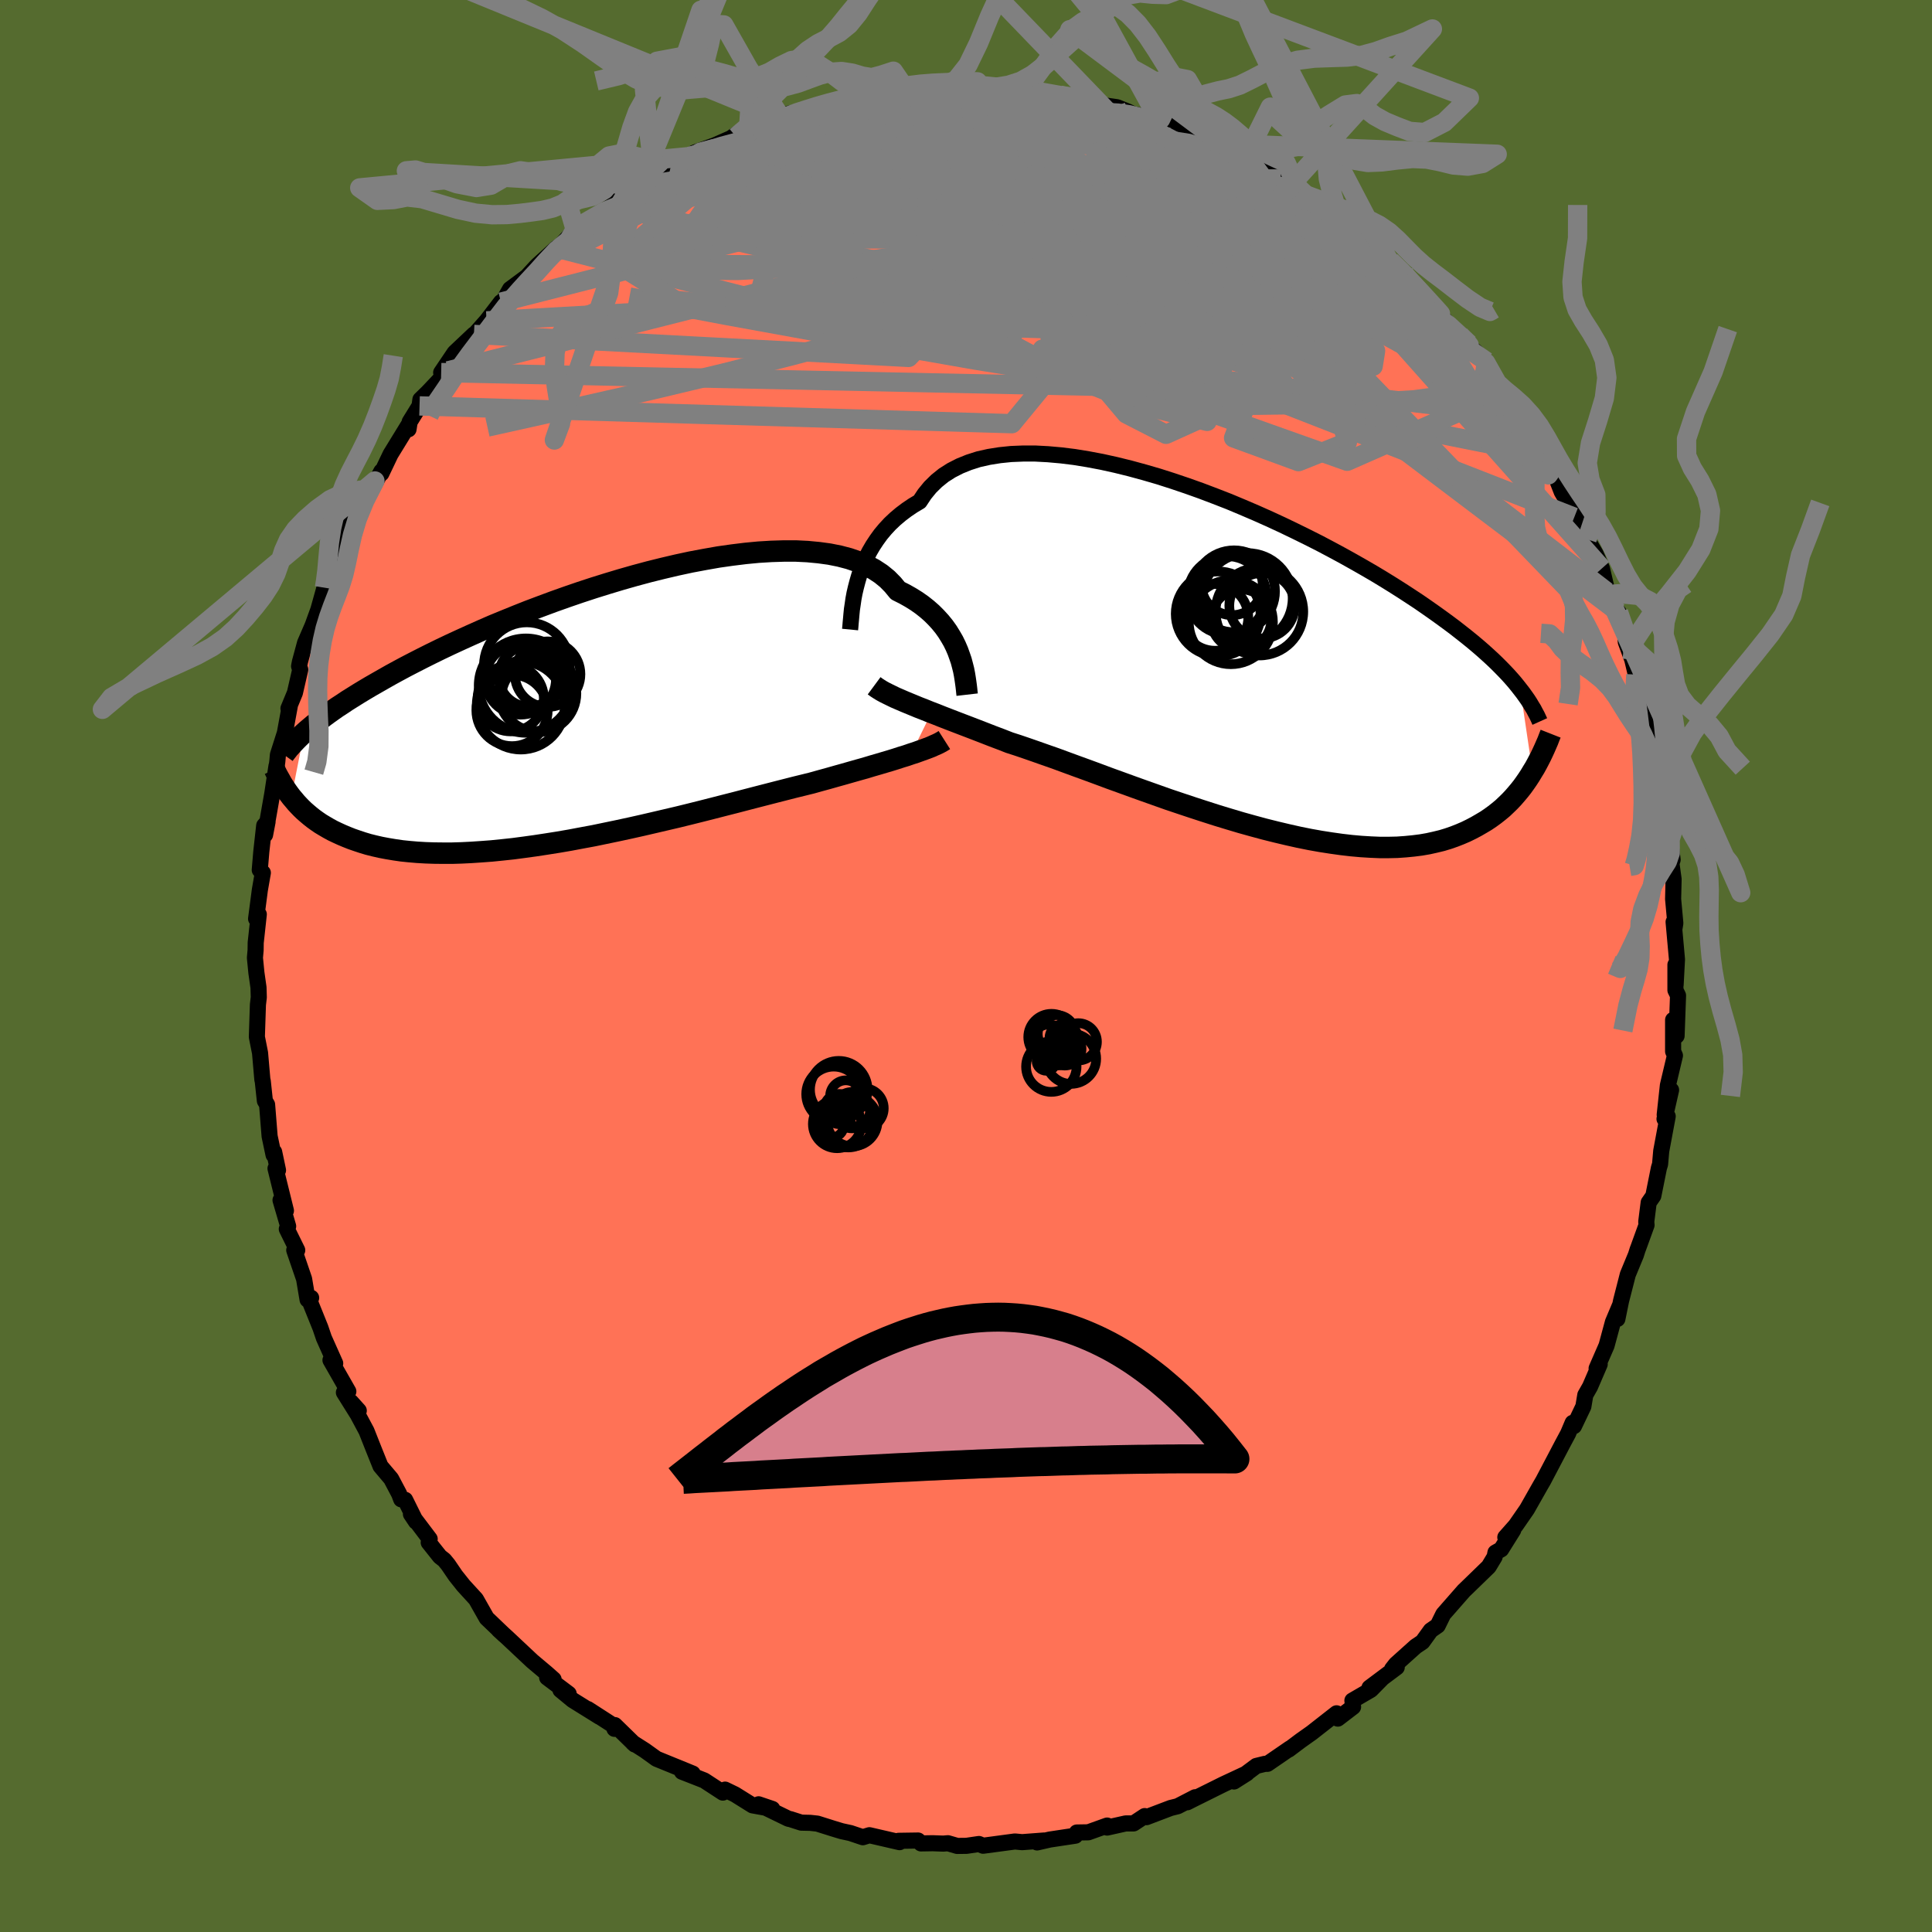 
  <svg viewBox="-100 -100 200 200" xmlns="http://www.w3.org/2000/svg" width="500" height="500" id="face-svg">
    <defs>
      <clipPath id="leftEyeClipPath">
        <polyline points="39.48,-5.88 39.3,-6.38 39.08,-6.89 38.83,-7.4 38.54,-7.9 38.23,-8.4 37.88,-8.89 37.49,-9.37 37.07,-9.83 36.61,-10.29 36.12,-10.72 35.59,-11.14 35.02,-11.54 34.41,-11.92 33.77,-12.28 33.09,-12.62 32.58,-13.24 32.01,-13.82 31.36,-14.35 30.63,-14.83 29.84,-15.25 28.98,-15.62 28.05,-15.94 27.06,-16.2 26.01,-16.41 24.91,-16.56 23.75,-16.67 22.54,-16.73 21.29,-16.73 20,-16.69 18.68,-16.61 17.32,-16.48 15.94,-16.31 14.53,-16.11 13.11,-15.86 11.67,-15.59 10.23,-15.28 8.78,-14.94 7.33,-14.58 5.88,-14.19 4.44,-13.78 3.01,-13.35 1.6,-12.91 0.2,-12.45 -1.17,-11.98 -2.52,-11.5 -3.84,-11.01 -5.14,-10.52 -6.4,-10.02 -7.63,-9.52 -8.82,-9.03 -9.97,-8.53 -11.09,-8.03 -12.17,-7.54 -13.21,-7.06 -14.22,-6.58 -15.18,-6.11 -16.1,-5.65 -16.98,-5.2 -17.83,-4.76 -18.63,-4.33 -19.4,-3.91 -20.14,-3.49 -20.84,-3.09 -21.52,-2.7 -22.16,-2.32 -22.77,-1.95 -23.36,-1.58 -23.92,-1.23 -24.44,-0.88 -24.95,-0.55 -25.42,-0.22 -25.87,0.1 -26.29,0.41 -26.69,0.71 -27.07,1 -27.43,1.28 -27.76,1.56 -28.08,1.83 -28.37,2.09 -29.68,8.75 -29.44,9.03 -29.2,9.32 -28.94,9.6 -28.66,9.89 -28.37,10.17 -28.06,10.44 -27.74,10.71 -27.4,10.98 -27.04,11.24 -26.66,11.5 -26.26,11.74 -25.85,11.98 -25.41,12.22 -24.95,12.44 -24.47,12.66 -23.97,12.87 -23.44,13.08 -22.89,13.27 -22.32,13.46 -21.72,13.64 -21.08,13.8 -20.42,13.95 -19.73,14.08 -19.01,14.2 -18.25,14.31 -17.47,14.39 -16.65,14.46 -15.79,14.51 -14.91,14.54 -13.99,14.55 -13.05,14.55 -12.07,14.52 -11.06,14.47 -10.02,14.4 -8.95,14.32 -7.86,14.21 -6.74,14.09 -5.6,13.94 -4.44,13.78 -3.26,13.6 -2.06,13.41 -0.84,13.2 0.38,12.97 1.62,12.74 2.87,12.48 4.12,12.22 5.37,11.95 6.62,11.67 7.87,11.38 9.11,11.09 10.35,10.8 11.57,10.5 12.77,10.2 13.95,9.9 15.12,9.6 16.26,9.31 17.37,9.02 18.45,8.74 19.5,8.47 20.51,8.21 21.49,7.96 22.43,7.72 23.33,7.5 24.18,7.29 25.04,7.05 25.88,6.82 26.69,6.59 27.48,6.37 28.25,6.15 28.99,5.94 29.71,5.74 30.4,5.53 31.06,5.34 31.7,5.15 32.31,4.97 32.89,4.79 33.44,4.61 33.97,4.45 34.46,4.28" />
      </clipPath>
      <clipPath id="rightEyeClipPath">
        <polyline points="-40.05,-8.41 -39.87,-9.03 -39.65,-9.66 -39.4,-10.28 -39.12,-10.9 -38.8,-11.52 -38.45,-12.12 -38.06,-12.71 -37.64,-13.29 -37.18,-13.84 -36.68,-14.38 -36.14,-14.89 -35.56,-15.38 -34.95,-15.84 -34.3,-16.28 -33.61,-16.69 -33.1,-17.46 -32.52,-18.17 -31.86,-18.82 -31.13,-19.41 -30.33,-19.92 -29.45,-20.37 -28.51,-20.75 -27.51,-21.07 -26.44,-21.31 -25.31,-21.49 -24.14,-21.61 -22.91,-21.66 -21.64,-21.66 -20.32,-21.59 -18.97,-21.47 -17.59,-21.3 -16.18,-21.07 -14.75,-20.8 -13.3,-20.48 -11.84,-20.12 -10.37,-19.72 -8.89,-19.29 -7.42,-18.82 -5.94,-18.32 -4.48,-17.8 -3.03,-17.25 -1.59,-16.69 -0.18,-16.1 1.22,-15.5 2.59,-14.89 3.93,-14.27 5.24,-13.64 6.52,-13.01 7.77,-12.38 8.98,-11.74 10.15,-11.11 11.28,-10.48 12.37,-9.86 13.42,-9.25 14.43,-8.64 15.4,-8.04 16.33,-7.45 17.22,-6.87 18.07,-6.31 18.88,-5.75 19.65,-5.21 20.39,-4.68 21.1,-4.16 21.77,-3.66 22.41,-3.16 23.03,-2.67 23.61,-2.2 24.17,-1.73 24.69,-1.28 25.19,-0.83 25.66,-0.4 26.11,0.03 26.53,0.45 26.92,0.85 27.3,1.25 27.65,1.64 27.98,2.02 28.28,2.39 28.57,2.76 29.83,11.26 29.59,11.66 29.33,12.06 29.06,12.45 28.78,12.84 28.48,13.22 28.16,13.6 27.83,13.98 27.49,14.34 27.12,14.7 26.74,15.06 26.33,15.4 25.91,15.73 25.47,16.05 25.01,16.36 24.52,16.65 24.02,16.94 23.49,17.22 22.94,17.49 22.36,17.74 21.75,17.98 21.12,18.2 20.46,18.4 19.76,18.57 19.04,18.73 18.29,18.86 17.5,18.96 16.68,19.04 15.83,19.1 14.94,19.12 14.03,19.12 13.08,19.08 12.1,19.02 11.09,18.93 10.06,18.81 8.99,18.66 7.9,18.49 6.78,18.29 5.64,18.06 4.48,17.8 3.3,17.52 2.1,17.22 0.88,16.89 -0.34,16.55 -1.58,16.18 -2.83,15.8 -4.08,15.4 -5.34,14.99 -6.6,14.57 -7.85,14.15 -9.09,13.71 -10.33,13.27 -11.56,12.83 -12.77,12.39 -13.96,11.96 -15.14,11.52 -16.28,11.1 -17.41,10.69 -18.5,10.29 -19.56,9.9 -20.59,9.54 -21.58,9.19 -22.53,8.86 -23.44,8.55 -24.31,8.27 -25.18,7.93 -26.03,7.61 -26.85,7.29 -27.65,6.98 -28.43,6.68 -29.19,6.39 -29.92,6.11 -30.62,5.84 -31.29,5.58 -31.94,5.32 -32.57,5.08 -33.16,4.84 -33.73,4.62 -34.26,4.4 -34.77,4.19" />
      </clipPath>
      <filter id="fuzzy">
        <feTurbulence id="turbulence" baseFrequency="0.05" numOctaves="3" type="noise" result="noise" />
        <feDisplacementMap in="SourceGraphic" in2="noise" scale="2" />
      </filter>
      <linearGradient id="rainbowGradient" x1="0%" y1="0%" x2="100%" y2="0%">
        <stop offset="0%" style="stop-color: rgb(0, 0, 0); stop-opacity: 1" />
        <stop offset="50%" style="stop-color: rgb(167, 133, 106); stop-opacity: 1" />
        <stop offset="100%" style="stop-color: rgb(44, 34, 43); stop-opacity: 1" />
      </linearGradient>
    </defs>
    <rect x="-100" y="-100" width="100%" height="100%" fill="rgb(85, 107, 47)" />
    <polyline id="faceContour" points="73.46,1.94 73.44,-0.13 73.44,2.5 73.71,3.05 73.56,7.23 73.2,5.58 73.2,8.84 73.39,9.27 72.66,12.35 72.33,15.4 72.99,12.84 72.31,15.83 72.64,15.56 71.97,19.15 71.85,20.52 71.73,20.91 71.15,23.8 70.67,24.49 70.42,26.47 70.45,26.82 69.63,29.08 69.52,29.37 69.35,29.91 68.51,31.94 67.81,34.67 67.43,36.54 67.7,35.13 66.97,36.86 66.31,39.3 65.28,41.66 65.6,41.23 64.6,43.55 64.11,44.41 63.91,45.6 62.94,47.63 62.82,47.48 62.8,47.29 62.33,48.4 61.71,49.56 60.87,51.16 59.75,53.29 59.47,53.77 58.07,56.24 56.9,57.93 55.83,59.14 56.65,58.39 55.4,60.39 54.81,60.72 54.72,61.17 54.11,62.18 51.75,64.47 51.54,64.67 49.41,67.1 48.83,68.28 48.11,68.78 47.25,69.97 46.55,70.44 44.5,72.28 44.11,72.78 44.59,72.6 41.77,74.71 43.04,73.78 41.91,74.93 40,76.04 40.07,76.7 38.49,77.91 38.36,77.36 35.78,79.38 34.65,80.18 33.4,81.12 33.54,80.99 31.21,82.59 30.95,82.59 30.05,82.81 28.78,83.76 27.74,84.42 29.08,83.57 26.64,84.71 23.54,86.25 22.91,86.57 23.72,86.05 21.92,86.98 21.19,87.16 18.69,88.11 18.5,88 17.35,88.76 16.53,88.76 14.61,89.19 14.61,88.98 12.66,89.68 11.47,89.7 11.32,90.03 8.67,90.43 7.36,90.73 8.06,90.53 5.81,90.7 5.06,90.63 1.77,91.07 1.34,90.89 0.05,91.08 -0.91,91.09 -1.87,90.81 -2.35,90.85 -3.46,90.81 -4.66,90.83 -4.96,90.53 -6.98,90.56 -6.88,90.7 -10,89.98 -10.68,90.19 -11.96,89.76 -12.88,89.56 -13.74,89.3 -15.39,88.78 -16.13,88.7 -17.05,88.68 -18.17,88.32 -18.38,88.28 -21.47,86.78 -20.05,87.26 -22.1,86.89 -23.91,85.76 -24.94,85.26 -25.17,85.57 -27.1,84.31 -29.09,83.53 -29.4,83.41 -28.29,83.6 -32.04,82.07 -33.25,81.2 -34.49,80.41 -34.29,80.59 -36.35,78.58 -36.39,78.97 -36.25,78.79 -39.15,76.92 -37.94,77.72 -40.72,75.99 -41.98,74.95 -41.13,75.34 -43.36,73.66 -42.69,73.85 -43.4,73.22 -44.91,71.95 -47.53,69.49 -48.38,68.72 -47.77,69.28 -49.62,67.51 -50.73,65.55 -52.02,64.14 -52.84,63.11 -53.61,61.98 -54.01,61.49 -54.46,61.14 -55.62,59.68 -55.52,59.31 -57.46,56.74 -56.94,57.52 -58.06,55.26 -58.47,55.21 -58.68,54.65 -59.51,53.08 -60.61,51.78 -61.32,50.01 -62.06,48.14 -63.67,45.13 -62.86,46.03 -63.05,46.31 -64.4,44.15 -63.94,44.04 -65.79,40.8 -65.3,41.13 -66.47,38.51 -66.83,37.45 -68.12,34.25 -67.79,34.35 -68.16,34.54 -68.52,32.4 -69.54,29.42 -69.23,29.42 -70.31,27.23 -70.17,26.94 -70.96,24.24 -70.4,25.33 -71.48,20.96 -71.22,21.14 -71.62,19.25 -71.68,19.56 -72.09,17.62 -72.35,14.35 -72.58,13.96 -72.8,11.91 -72.84,11.77 -73.08,9 -73.12,8.8 -73.41,7.34 -73.3,4 -73.21,3.24 -73.24,2.23 -73.46,0.68 -73.61,-0.85 -73.54,-1.64 -73.53,-2.41 -73.21,-5.35 -73.49,-4.89 -73.1,-7.87 -72.79,-9.65 -73.11,-9.94 -72.95,-11.83 -72.65,-14.54 -72.3,-14.94 -72.56,-13.58 -71.81,-17.86 -71.38,-20.7 -71.49,-19.69 -71.29,-21.19 -71.23,-21.87 -70.51,-24.13 -70,-26.91 -70.14,-26.66 -69.47,-28.28 -68.92,-30.68 -69.04,-31.03 -68.95,-31.49 -68.42,-33.45 -67.64,-35.25 -66.94,-37.18 -67.05,-36.87 -66.41,-39.16 -66.19,-39.38 -65.61,-40.81 -65.53,-41.61 -64.61,-43.48 -64.09,-44.13 -63.73,-46 -62.33,-47.97 -61.19,-50.21 -61.94,-48.56 -60.52,-51.21 -60.52,-50.99 -59.57,-52.98 -57.71,-56.01 -57.71,-55.56 -57.59,-56.33 -56.57,-57.98 -56.48,-58.64 -55.72,-59.38 -53.61,-61.61 -54.33,-61.43 -52.94,-63.49 -50.94,-65.38 -51.03,-65.2 -49.63,-66.78 -48.14,-68.72 -48.6,-67.72 -47.89,-68.85 -47.2,-70.07 -45.46,-71.36 -44.54,-72.36 -44.33,-72.57 -42.4,-74.32 -41.15,-75.1 -42.67,-73.83 -40.45,-76.23 -40.31,-76.25 -39.61,-76.84 -36.55,-78.77 -36.41,-78.96 -35.91,-79.46 -33.91,-80.82 -33.76,-80.82 -30.6,-82.59 -31.33,-82.15 -31.24,-82.39 -28.61,-83.81 -28.12,-83.84 -28.13,-84.19 -26,-84.96 -24.33,-85.7 -23.52,-86.27 -23.81,-85.85 -22.52,-86.51 -21.7,-87.03 -19.1,-87.76 -18.3,-87.83 -18.35,-88.23 -14.74,-89.01 -16.41,-88.62 -13.36,-89.48 -12.7,-89.65 -11.6,-89.86 -9.95,-90 -9.89,-90.14 -9.78,-90.13 -6.81,-90.42 -6.28,-90.82 -5.64,-90.78 -3.63,-90.84 -2.3,-90.99 -0.85,-90.87 1.14,-90.79 1.18,-90.76 2.24,-90.69 1.87,-91.11 6,-90.78 5.56,-90.96 7.66,-90.33 7.29,-90.43 9.74,-90.14 10,-90.2 12.66,-89.71 12.86,-89.63 12.91,-89.55 13.85,-89.16 15.64,-88.9 16.81,-88.43 17.31,-88.17 20.15,-87.66 19.83,-87.83 21.44,-86.95 22.35,-86.64 24.47,-86.11 26.33,-85.15 24.96,-85.65 26.69,-85.14 27.01,-84.57 28.79,-83.44 29.42,-83.37 30,-83.2 32.58,-81.47 34.26,-80.69 35.63,-79.35 34.39,-80.63 36.77,-78.65 36.83,-78.82 38.61,-77.56 38.53,-77.71 40.31,-75.93 41.55,-75.39 42.29,-74.49 42.83,-73.87 43.97,-72.97 45.34,-71.74 45.85,-70.91 46.29,-70.74 47.72,-69.24 48.4,-68.22 49.19,-67.22 52.08,-64.38 52.02,-64.48 51.8,-64.45 53.87,-62.58 53.8,-62.46 54.04,-61.05 55.18,-59.82 55.86,-59.27 55.56,-59.33 57.2,-57.04 57.98,-55.99 58.46,-55.06 60.07,-52.86 60.76,-51.03 60.33,-52.28 60.94,-50.95 61.67,-49.08 63.52,-45.97 62.97,-46.46 64.29,-44.17 64.01,-44.65 65.18,-42.67 65.83,-41.16 66.46,-38.46 66.32,-38.76 67.79,-35.99 67.55,-36.62 68.22,-34.96 68.3,-33.55 68.97,-31.72 69.34,-30.17 69.51,-29.24 69.65,-28.38 69.99,-27.08 70.47,-26.24 70.78,-24.19 71.04,-23.64 71.22,-22.11 71.58,-20.7 71.87,-18.31 72.46,-15.05 72.79,-13.89 72.89,-13.12 73.15,-10.99 73.01,-10.59 72.98,-10.95 73.25,-8.99 73.2,-6.93 73.43,-4.43 73.33,-3.82 73.25,-4.56 73.6,-0.68 73.46,1.94 73.44,-0.13" fill="rgb(255, 114, 86)" stroke="black" stroke-width="1.667" stroke-linejoin="round" filter="url(#fuzzy)" />
    <g transform="translate(28.81 -31.39)">
      <polyline id="rightCountour" points="-40.05,-8.41 -39.87,-9.03 -39.65,-9.66 -39.4,-10.28 -39.12,-10.9 -38.8,-11.52 -38.45,-12.12 -38.06,-12.71 -37.64,-13.29 -37.18,-13.84 -36.68,-14.38 -36.14,-14.89 -35.56,-15.38 -34.95,-15.84 -34.3,-16.28 -33.61,-16.69 -33.1,-17.46 -32.52,-18.17 -31.86,-18.82 -31.13,-19.41 -30.33,-19.92 -29.45,-20.37 -28.51,-20.75 -27.51,-21.07 -26.44,-21.31 -25.31,-21.49 -24.14,-21.61 -22.91,-21.66 -21.64,-21.66 -20.32,-21.59 -18.97,-21.47 -17.59,-21.3 -16.18,-21.07 -14.75,-20.8 -13.3,-20.48 -11.84,-20.12 -10.37,-19.72 -8.89,-19.29 -7.42,-18.82 -5.94,-18.32 -4.48,-17.8 -3.03,-17.25 -1.59,-16.69 -0.18,-16.1 1.22,-15.5 2.59,-14.89 3.93,-14.27 5.24,-13.64 6.52,-13.01 7.77,-12.38 8.98,-11.74 10.15,-11.11 11.28,-10.48 12.37,-9.86 13.42,-9.25 14.43,-8.64 15.4,-8.04 16.33,-7.45 17.22,-6.87 18.07,-6.31 18.88,-5.75 19.65,-5.21 20.39,-4.68 21.1,-4.16 21.77,-3.66 22.41,-3.16 23.03,-2.67 23.61,-2.2 24.17,-1.73 24.69,-1.28 25.19,-0.83 25.66,-0.4 26.11,0.03 26.53,0.45 26.92,0.85 27.3,1.25 27.65,1.64 27.98,2.02 28.28,2.39 28.57,2.76 29.83,11.26 29.59,11.66 29.33,12.06 29.06,12.45 28.78,12.84 28.48,13.22 28.16,13.6 27.83,13.98 27.49,14.34 27.12,14.7 26.74,15.06 26.33,15.4 25.91,15.73 25.47,16.05 25.01,16.36 24.52,16.65 24.02,16.94 23.49,17.22 22.94,17.49 22.36,17.74 21.75,17.98 21.12,18.2 20.46,18.4 19.76,18.57 19.04,18.73 18.29,18.86 17.5,18.96 16.68,19.04 15.83,19.1 14.94,19.12 14.03,19.12 13.08,19.08 12.1,19.02 11.09,18.93 10.06,18.81 8.99,18.66 7.9,18.49 6.78,18.29 5.64,18.06 4.48,17.8 3.3,17.52 2.1,17.22 0.88,16.89 -0.34,16.55 -1.58,16.18 -2.83,15.8 -4.08,15.4 -5.34,14.99 -6.6,14.57 -7.85,14.15 -9.09,13.71 -10.33,13.27 -11.56,12.83 -12.77,12.39 -13.96,11.96 -15.14,11.52 -16.28,11.1 -17.41,10.69 -18.5,10.29 -19.56,9.9 -20.59,9.54 -21.58,9.19 -22.53,8.86 -23.44,8.55 -24.31,8.27 -25.18,7.93 -26.03,7.61 -26.85,7.29 -27.65,6.98 -28.43,6.68 -29.19,6.39 -29.92,6.11 -30.62,5.84 -31.29,5.58 -31.94,5.32 -32.57,5.08 -33.16,4.84 -33.73,4.62 -34.26,4.4 -34.77,4.19" fill="white" stroke="white" stroke-width="0" stroke-linejoin="round" filter="url(#fuzzy)" />
    </g>
    <g transform="translate(-40.15 -26.23)">
      <polyline id="leftCountour" points="39.48,-5.88 39.3,-6.38 39.08,-6.89 38.83,-7.4 38.54,-7.9 38.23,-8.4 37.88,-8.89 37.49,-9.37 37.07,-9.83 36.61,-10.29 36.12,-10.72 35.59,-11.14 35.02,-11.54 34.41,-11.92 33.77,-12.28 33.09,-12.62 32.58,-13.24 32.01,-13.82 31.36,-14.35 30.63,-14.83 29.84,-15.25 28.98,-15.62 28.05,-15.94 27.06,-16.2 26.01,-16.41 24.91,-16.56 23.75,-16.67 22.54,-16.73 21.29,-16.73 20,-16.69 18.68,-16.61 17.32,-16.48 15.94,-16.31 14.53,-16.11 13.11,-15.86 11.67,-15.59 10.23,-15.28 8.78,-14.94 7.33,-14.58 5.88,-14.19 4.44,-13.78 3.01,-13.35 1.6,-12.91 0.2,-12.45 -1.17,-11.98 -2.52,-11.5 -3.84,-11.01 -5.14,-10.52 -6.4,-10.02 -7.63,-9.52 -8.82,-9.03 -9.97,-8.53 -11.09,-8.03 -12.17,-7.54 -13.21,-7.06 -14.22,-6.58 -15.18,-6.11 -16.1,-5.65 -16.98,-5.2 -17.83,-4.76 -18.63,-4.33 -19.4,-3.91 -20.14,-3.49 -20.84,-3.09 -21.52,-2.7 -22.16,-2.32 -22.77,-1.95 -23.36,-1.58 -23.92,-1.23 -24.44,-0.88 -24.95,-0.55 -25.42,-0.22 -25.87,0.1 -26.29,0.41 -26.69,0.71 -27.07,1 -27.43,1.28 -27.76,1.56 -28.08,1.83 -28.37,2.09 -29.68,8.75 -29.44,9.03 -29.2,9.32 -28.94,9.6 -28.66,9.89 -28.37,10.17 -28.06,10.44 -27.74,10.71 -27.4,10.98 -27.04,11.24 -26.66,11.5 -26.26,11.74 -25.85,11.98 -25.41,12.22 -24.95,12.44 -24.47,12.66 -23.97,12.87 -23.44,13.08 -22.89,13.27 -22.32,13.46 -21.72,13.64 -21.08,13.8 -20.42,13.95 -19.73,14.08 -19.01,14.2 -18.25,14.31 -17.47,14.39 -16.65,14.46 -15.79,14.51 -14.91,14.54 -13.99,14.55 -13.05,14.55 -12.07,14.52 -11.06,14.47 -10.02,14.4 -8.95,14.32 -7.86,14.21 -6.74,14.09 -5.6,13.94 -4.44,13.78 -3.26,13.6 -2.06,13.41 -0.84,13.2 0.38,12.97 1.62,12.74 2.87,12.48 4.12,12.22 5.37,11.95 6.62,11.67 7.87,11.38 9.11,11.09 10.35,10.8 11.57,10.5 12.77,10.2 13.95,9.9 15.12,9.6 16.26,9.31 17.37,9.02 18.45,8.74 19.5,8.47 20.51,8.21 21.49,7.96 22.43,7.72 23.33,7.5 24.18,7.29 25.04,7.05 25.88,6.82 26.69,6.59 27.48,6.37 28.25,6.15 28.99,5.94 29.71,5.74 30.4,5.53 31.06,5.34 31.7,5.15 32.31,4.97 32.89,4.79 33.44,4.61 33.97,4.45 34.46,4.28" fill="white" stroke="white" stroke-width="0" stroke-linejoin="round" filter="url(#fuzzy)" />
    </g>
    <g transform="translate(28.81 -31.39)">
      <polyline id="rightUpper" points="-40.81,-3.44 -40.78,-3.75 -40.75,-4.13 -40.71,-4.55 -40.67,-5.01 -40.62,-5.52 -40.54,-6.05 -40.46,-6.61 -40.35,-7.2 -40.21,-7.8 -40.05,-8.41 -39.87,-9.03 -39.65,-9.66 -39.4,-10.28 -39.12,-10.9 -38.8,-11.52 -38.45,-12.12 -38.06,-12.71 -37.64,-13.29 -37.18,-13.84 -36.68,-14.38 -36.14,-14.89 -35.56,-15.38 -34.95,-15.84 -34.3,-16.28 -33.61,-16.69 -33.1,-17.46 -32.52,-18.17 -31.86,-18.82 -31.13,-19.41 -30.33,-19.92 -29.45,-20.37 -28.51,-20.75 -27.51,-21.07 -26.44,-21.31 -25.31,-21.49 -24.14,-21.61 -22.91,-21.66 -21.64,-21.66 -20.32,-21.59 -18.97,-21.47 -17.59,-21.3 -16.18,-21.07 -14.75,-20.8 -13.3,-20.48 -11.84,-20.12 -10.37,-19.72 -8.89,-19.29 -7.42,-18.82 -5.94,-18.32 -4.48,-17.8 -3.03,-17.25 -1.59,-16.69 -0.18,-16.1 1.22,-15.5 2.59,-14.89 3.93,-14.27 5.24,-13.64 6.52,-13.01 7.77,-12.38 8.98,-11.74 10.15,-11.11 11.28,-10.48 12.37,-9.86 13.42,-9.25 14.43,-8.64 15.4,-8.04 16.33,-7.45 17.22,-6.87 18.07,-6.31 18.88,-5.75 19.65,-5.21 20.39,-4.68 21.1,-4.16 21.77,-3.66 22.41,-3.16 23.03,-2.67 23.61,-2.2 24.17,-1.73 24.69,-1.28 25.19,-0.83 25.66,-0.4 26.11,0.03 26.53,0.45 26.92,0.85 27.3,1.25 27.65,1.64 27.98,2.02 28.28,2.39 28.57,2.76 28.85,3.12 29.1,3.47 29.34,3.81 29.56,4.15 29.76,4.49 29.96,4.81 30.13,5.14 30.3,5.45 30.45,5.77 30.59,6.08" fill="none" stroke="black" stroke-width="1.667" stroke-linejoin="round" filter="url(#fuzzy)" />
      <polyline id="rightLower" points="-38.32,2.38 -38.09,2.55 -37.83,2.72 -37.54,2.9 -37.23,3.07 -36.89,3.24 -36.52,3.42 -36.13,3.61 -35.71,3.79 -35.25,3.99 -34.77,4.19 -34.26,4.4 -33.73,4.62 -33.16,4.84 -32.57,5.08 -31.94,5.32 -31.29,5.58 -30.62,5.84 -29.92,6.11 -29.19,6.39 -28.43,6.68 -27.65,6.98 -26.85,7.29 -26.03,7.61 -25.18,7.93 -24.31,8.27 -23.44,8.55 -22.53,8.86 -21.58,9.19 -20.59,9.54 -19.56,9.9 -18.5,10.29 -17.41,10.69 -16.28,11.1 -15.14,11.52 -13.96,11.96 -12.77,12.39 -11.56,12.83 -10.33,13.27 -9.09,13.71 -7.85,14.15 -6.6,14.57 -5.34,14.99 -4.08,15.4 -2.83,15.8 -1.58,16.18 -0.34,16.55 0.88,16.89 2.1,17.22 3.3,17.52 4.48,17.8 5.64,18.06 6.78,18.29 7.9,18.49 8.99,18.66 10.06,18.81 11.09,18.93 12.1,19.02 13.08,19.08 14.03,19.12 14.94,19.12 15.83,19.1 16.68,19.04 17.5,18.96 18.29,18.86 19.04,18.73 19.76,18.57 20.46,18.4 21.12,18.2 21.75,17.98 22.36,17.74 22.94,17.49 23.49,17.22 24.02,16.94 24.52,16.65 25.01,16.36 25.47,16.05 25.91,15.73 26.33,15.4 26.74,15.06 27.12,14.7 27.49,14.34 27.83,13.98 28.16,13.6 28.48,13.22 28.78,12.84 29.06,12.45 29.33,12.06 29.59,11.66 29.83,11.26 30.07,10.87 30.29,10.47 30.5,10.07 30.7,9.68 30.89,9.28 31.07,8.89 31.24,8.5 31.41,8.11 31.56,7.72 31.71,7.34" fill="none" stroke="black" stroke-width="2.222" stroke-linejoin="round" filter="url(#fuzzy)" />
      <circle r="3.386" cx="1.834" cy="-5.91" stroke="black" fill="none" stroke-width="1.0" filter="url(#fuzzy)" clip-path="url(#rightEyeClipPath)" /><circle r="4.54" cx="1.564" cy="-5.295" stroke="black" fill="none" stroke-width="1.0" filter="url(#fuzzy)" clip-path="url(#rightEyeClipPath)" /><circle r="4.054" cx="-1.796" cy="-6.985" stroke="black" fill="none" stroke-width="1.0" filter="url(#fuzzy)" clip-path="url(#rightEyeClipPath)" /><circle r="4.24" cx="-1.061" cy="-7.4" stroke="black" fill="none" stroke-width="1.0" filter="url(#fuzzy)" clip-path="url(#rightEyeClipPath)" /><circle r="4.388" cx="-2.711" cy="-5.065" stroke="black" fill="none" stroke-width="1.0" filter="url(#fuzzy)" clip-path="url(#rightEyeClipPath)" /><circle r="3.162" cx="-1.261" cy="-8.09" stroke="black" fill="none" stroke-width="1.0" filter="url(#fuzzy)" clip-path="url(#rightEyeClipPath)" /><circle r="3.118" cx="-0.326" cy="-4.48" stroke="black" fill="none" stroke-width="1.0" filter="url(#fuzzy)" clip-path="url(#rightEyeClipPath)" /><circle r="3.454" cx="-3.041" cy="-4.7" stroke="black" fill="none" stroke-width="1.0" filter="url(#fuzzy)" clip-path="url(#rightEyeClipPath)" /><circle r="4.682" cx="0.324" cy="-6.67" stroke="black" fill="none" stroke-width="1.0" filter="url(#fuzzy)" clip-path="url(#rightEyeClipPath)" /><circle r="4.354" cx="-1.391" cy="-4.205" stroke="black" fill="none" stroke-width="1.0" filter="url(#fuzzy)" clip-path="url(#rightEyeClipPath)" />
      </g>
    <g transform="translate(-40.15 -26.23)">
      <polyline id="leftUpper" points="40.27,-1.86 40.24,-2.12 40.21,-2.42 40.17,-2.76 40.12,-3.13 40.06,-3.54 39.99,-3.97 39.9,-4.43 39.78,-4.9 39.65,-5.39 39.48,-5.88 39.3,-6.38 39.08,-6.89 38.83,-7.4 38.54,-7.9 38.23,-8.4 37.88,-8.89 37.49,-9.37 37.07,-9.83 36.61,-10.29 36.12,-10.72 35.59,-11.14 35.02,-11.54 34.41,-11.92 33.77,-12.28 33.09,-12.62 32.58,-13.24 32.01,-13.82 31.36,-14.35 30.63,-14.83 29.84,-15.25 28.98,-15.62 28.05,-15.94 27.06,-16.2 26.01,-16.41 24.91,-16.56 23.75,-16.67 22.54,-16.73 21.29,-16.73 20,-16.69 18.68,-16.61 17.32,-16.48 15.94,-16.31 14.53,-16.11 13.11,-15.86 11.67,-15.59 10.23,-15.28 8.78,-14.94 7.33,-14.58 5.88,-14.19 4.44,-13.78 3.01,-13.35 1.6,-12.91 0.2,-12.45 -1.17,-11.98 -2.52,-11.5 -3.84,-11.01 -5.14,-10.52 -6.4,-10.02 -7.63,-9.52 -8.82,-9.03 -9.97,-8.53 -11.09,-8.03 -12.17,-7.54 -13.21,-7.06 -14.22,-6.58 -15.18,-6.11 -16.1,-5.65 -16.98,-5.2 -17.83,-4.76 -18.63,-4.33 -19.4,-3.91 -20.14,-3.49 -20.84,-3.09 -21.52,-2.7 -22.16,-2.32 -22.77,-1.95 -23.36,-1.58 -23.92,-1.23 -24.44,-0.88 -24.95,-0.55 -25.42,-0.22 -25.87,0.1 -26.29,0.41 -26.69,0.71 -27.07,1 -27.43,1.28 -27.76,1.56 -28.08,1.83 -28.37,2.09 -28.65,2.34 -28.91,2.59 -29.15,2.83 -29.38,3.07 -29.59,3.29 -29.79,3.52 -29.98,3.73 -30.15,3.95 -30.31,4.15 -30.46,4.36" fill="none" stroke="black" stroke-width="2.222" stroke-linejoin="round" filter="url(#fuzzy)" />
      <polyline id="leftLower" points="37.91,2.84 37.69,2.98 37.44,3.12 37.16,3.26 36.86,3.39 36.53,3.54 36.17,3.68 35.79,3.82 35.37,3.97 34.93,4.13 34.46,4.28 33.97,4.45 33.44,4.61 32.89,4.79 32.31,4.97 31.7,5.15 31.06,5.34 30.4,5.53 29.71,5.74 28.99,5.94 28.25,6.15 27.48,6.37 26.69,6.59 25.88,6.82 25.04,7.05 24.18,7.29 23.33,7.5 22.43,7.72 21.49,7.96 20.51,8.21 19.5,8.47 18.45,8.74 17.37,9.02 16.26,9.31 15.12,9.6 13.95,9.9 12.77,10.2 11.57,10.5 10.35,10.8 9.11,11.09 7.87,11.38 6.62,11.67 5.37,11.95 4.12,12.22 2.87,12.48 1.62,12.74 0.38,12.97 -0.84,13.2 -2.06,13.41 -3.26,13.6 -4.44,13.78 -5.6,13.94 -6.74,14.09 -7.86,14.21 -8.95,14.32 -10.02,14.4 -11.06,14.47 -12.07,14.52 -13.05,14.55 -13.99,14.55 -14.91,14.54 -15.79,14.51 -16.65,14.46 -17.47,14.39 -18.25,14.31 -19.01,14.2 -19.73,14.08 -20.42,13.95 -21.08,13.8 -21.72,13.64 -22.32,13.46 -22.89,13.27 -23.44,13.08 -23.97,12.87 -24.47,12.66 -24.95,12.44 -25.41,12.22 -25.85,11.98 -26.26,11.74 -26.66,11.5 -27.04,11.24 -27.4,10.98 -27.74,10.71 -28.06,10.44 -28.37,10.17 -28.66,9.89 -28.94,9.6 -29.2,9.32 -29.44,9.03 -29.68,8.75 -29.9,8.46 -30.11,8.17 -30.31,7.88 -30.5,7.59 -30.68,7.3 -30.84,7.01 -31,6.73 -31.16,6.44 -31.3,6.16 -31.43,5.88" fill="none" stroke="black" stroke-width="2.222" stroke-linejoin="round" filter="url(#fuzzy)" />
      <circle r="3.426" cx="-6.979" cy="-1.48" stroke="black" fill="none" stroke-width="1.0" filter="url(#fuzzy)" clip-path="url(#leftEyeClipPath)" /><circle r="4.884" cx="-5.409" cy="-2.795" stroke="black" fill="none" stroke-width="1.0" filter="url(#fuzzy)" clip-path="url(#leftEyeClipPath)" /><circle r="4.02" cx="-4.204" cy="-1.99" stroke="black" fill="none" stroke-width="1.0" filter="url(#fuzzy)" clip-path="url(#leftEyeClipPath)" /><circle r="4.434" cx="-5.314" cy="-4.91" stroke="black" fill="none" stroke-width="1.0" filter="url(#fuzzy)" clip-path="url(#leftEyeClipPath)" /><circle r="3.666" cx="-5.964" cy="-3.455" stroke="black" fill="none" stroke-width="1.0" filter="url(#fuzzy)" clip-path="url(#leftEyeClipPath)" /><circle r="3.394" cx="-3.159" cy="-3.98" stroke="black" fill="none" stroke-width="1.0" filter="url(#fuzzy)" clip-path="url(#leftEyeClipPath)" /><circle r="4.562" cx="-5.939" cy="-0.74" stroke="black" fill="none" stroke-width="1.0" filter="url(#fuzzy)" clip-path="url(#leftEyeClipPath)" /><circle r="3.694" cx="-6.844" cy="-0.225" stroke="black" fill="none" stroke-width="1.0" filter="url(#fuzzy)" clip-path="url(#leftEyeClipPath)" /><circle r="3.54" cx="-4.399" cy="-1.635" stroke="black" fill="none" stroke-width="1.0" filter="url(#fuzzy)" clip-path="url(#leftEyeClipPath)" /><circle r="3.148" cx="-5.069" cy="-3.77" stroke="black" fill="none" stroke-width="1.0" filter="url(#fuzzy)" clip-path="url(#leftEyeClipPath)" />
    </g>
    <g id="hairs">
      <polyline points="34.26,-80.69 35.03,-79.96 35.74,-79.38 36.72,-78.57 37.89,-77.59 39.18,-76.47 40.54,-75.27 41.93,-73.99 43.3,-72.7 44.63,-71.43 45.88,-70.21 47.04,-69.07 48.1,-68.02 49.06,-67.06 49.91,-66.21 50.66,-65.47 51.29,-64.86 51.77,-64.44 52.05,-64.23 52.09,-64.26 51.84,-64.57 51.13,-65.3" fill="none" stroke="rgb(128, 128, 128)" stroke-width="2" stroke-linejoin="round" filter="url(#fuzzy)" /><polyline points="-35.91,-79.46 -34.21,-80.37 -32.35,-80.94 -30.26,-81.3 -27.92,-81.49 -25.28,-81.59 -22.28,-81.61 -18.95,-81.59 -15.33,-81.53 -11.47,-81.43 -7.4,-81.26 -3.17,-81.04 1.19,-80.75 5.7,-80.42 10.33,-80.07 15.06,-79.71 19.84,-79.35 24.56,-78.98 29.17,-78.64 33.69,-78.29" fill="none" stroke="rgb(128, 128, 128)" stroke-width="2" stroke-linejoin="round" filter="url(#fuzzy)" /><polyline points="43.97,-72.97 44.99,-71.97 45.74,-71.19 46.44,-70.42 47.16,-69.6 47.86,-68.77 48.47,-68 48.9,-67.4 49.09,-66.99 49.03,-66.8 48.7,-66.8 48.14,-66.97 47.35,-67.32 46.35,-67.83 45.12,-68.52 43.64,-69.4 41.88,-70.48 39.8,-71.78 37.38,-73.32 34.58,-75.14 31.37,-77.28 27.71,-79.76 23.62,-82.59 19.06,-85.73" fill="none" stroke="rgb(128, 128, 128)" stroke-width="2" stroke-linejoin="round" filter="url(#fuzzy)" /><polyline points="42.83,-73.87 43.94,-72.92 44.97,-71.94 45.88,-71.02 46.73,-70.13 47.52,-69.28 48.23,-68.5 48.8,-67.87 49.12,-67.51 49.12,-67.5 48.72,-67.89 47.9,-68.69 46.67,-69.88 45.05,-71.47 42.99,-73.47" fill="none" stroke="rgb(128, 128, 128)" stroke-width="2" stroke-linejoin="round" filter="url(#fuzzy)" /><polyline points="9.74,-90.14 10.68,-89.98 12.06,-89.56 13.45,-89.01 14.95,-88.33 16.66,-87.53 18.58,-86.62 20.66,-85.63 22.82,-84.61 24.98,-83.57 27.1,-82.55 29.16,-81.55 31.13,-80.58 32.98,-79.66 34.66,-78.81 36.14,-78.06 37.4,-77.41 38.48,-76.88 39.39,-76.44 40.07,-76.14" fill="none" stroke="rgb(128, 128, 128)" stroke-width="2" stroke-linejoin="round" filter="url(#fuzzy)" /><polyline points="-14.74,-89.01 -14.75,-88.87 -13.18,-88.77 -11.04,-88.46 -8.58,-87.9 -5.87,-87.13 -2.88,-86.16 0.44,-85.02 4.06,-83.75 7.95,-82.35 12.07,-80.85 16.35,-79.25 20.77,-77.55 25.27,-75.74 29.81,-73.83 34.37,-71.86 38.92,-69.87 43.5,-67.9 48.01,-65.99" fill="none" stroke="rgb(128, 128, 128)" stroke-width="2" stroke-linejoin="round" filter="url(#fuzzy)" /><polyline points="-23.81,-85.85 -22.63,-86.44 -21.4,-86.94 -20.25,-87.33 -19.28,-87.63 -18.51,-87.83 -17.94,-87.93 -17.59,-87.92 -17.48,-87.78 -17.65,-87.5 -18.15,-87.05 -19.02,-86.42 -20.26,-85.61 -21.87,-84.62 -23.83,-83.44 -26.13,-82.1 -28.79,-80.6 -31.86,-78.92 -35.48,-76.98 -39.81,-74.71" fill="none" stroke="rgb(128, 128, 128)" stroke-width="2" stroke-linejoin="round" filter="url(#fuzzy)" /><polyline points="40.31,-75.93 41.13,-75.39 41.38,-74.87 41.19,-74.45 40.54,-74.14 39.38,-73.99 37.65,-74.03 35.31,-74.24 32.34,-74.63 28.7,-75.2 24.32,-75.98 19.14,-77.03 13.07,-78.42 6.05,-80.17 -1.94,-82.23 -10.99,-84.56" fill="none" stroke="rgb(128, 128, 128)" stroke-width="2" stroke-linejoin="round" filter="url(#fuzzy)" /><polyline points="1.87,-91.11 4.29,-90.87 5.12,-90.57 5.19,-90.15 4.75,-89.61 3.82,-88.94 2.3,-88.1 0.1,-87.07 -2.83,-85.86 -6.5,-84.46 -10.88,-82.88 -15.98,-81.1 -21.9,-79.07 -28.77,-76.77 -36.6,-74.2" fill="none" stroke="rgb(128, 128, 128)" stroke-width="2" stroke-linejoin="round" filter="url(#fuzzy)" /><polyline points="-39.61,-76.84 -37.4,-78.11 -35.67,-78.81 -33.71,-79.35 -31.39,-79.82 -28.74,-80.22 -25.85,-80.53 -22.74,-80.75 -19.42,-80.91 -15.88,-81.02 -12.12,-81.09 -8.16,-81.15 -4.06,-81.18 0.14,-81.18 4.4,-81.15 8.68,-81.11 12.98,-81.04 17.33,-80.96 21.7,-80.86 26.04,-80.71 30.43,-80.42" fill="none" stroke="rgb(128, 128, 128)" stroke-width="2" stroke-linejoin="round" filter="url(#fuzzy)" /><polyline points="2.24,-90.69 3,-90.87 4.35,-90.84 5.47,-90.73 6.32,-90.58 6.96,-90.42 7.43,-90.25 7.69,-90.09 7.68,-89.91 7.36,-89.72 6.7,-89.52 5.7,-89.29 4.38,-89.03 2.69,-88.75 0.6,-88.45 -1.97,-88.14 -5.08,-87.8 -8.8,-87.42 -13.18,-86.98 -18.19,-86.45" fill="none" stroke="rgb(128, 128, 128)" stroke-width="2" stroke-linejoin="round" filter="url(#fuzzy)" /><polyline points="55.18,-59.82 55.67,-59.29 56.26,-58.43 57.01,-57.29 57.83,-56.06 58.58,-54.89 59.19,-53.91 59.6,-53.21 59.8,-52.79 59.83,-52.61 59.69,-52.66 59.38,-52.99 58.86,-53.7 58.08,-54.89 57.01,-56.61 55.61,-58.84 53.84,-61.53" fill="none" stroke="rgb(128, 128, 128)" stroke-width="2" stroke-linejoin="round" filter="url(#fuzzy)" /><polyline points="53.87,-62.58 53.81,-62.11 53.7,-61.4 53.37,-60.76 52.72,-60.24 51.73,-59.77 50.36,-59.32 48.59,-58.91 46.34,-58.61 43.57,-58.45 40.24,-58.46 36.34,-58.63 31.86,-58.93 26.82,-59.34 21.22,-59.88 15.04,-60.6 8.29,-61.54 0.97,-62.72 -6.95,-64.11 -15.53,-65.66 -24.83,-67.35 -34.84,-69.25" fill="none" stroke="rgb(128, 128, 128)" stroke-width="2" stroke-linejoin="round" filter="url(#fuzzy)" /><polyline points="-28.61,-83.81 -27.89,-83.95 -26.35,-84.25 -24.11,-84.61 -21.43,-84.92 -18.48,-85.12 -15.26,-85.25 -11.75,-85.36 -7.97,-85.47 -3.99,-85.6 0.1,-85.73 4.25,-85.83 8.4,-85.9 12.56,-85.94 16.75,-85.94 21.13,-85.78" fill="none" stroke="rgb(128, 128, 128)" stroke-width="2" stroke-linejoin="round" filter="url(#fuzzy)" /><polyline points="-28.61,-83.81 -28.01,-83.98 -26.85,-84.38 -25.23,-84.87 -23.42,-85.35 -21.54,-85.77 -19.58,-86.16 -17.49,-86.56 -15.28,-86.96 -12.97,-87.36 -10.63,-87.75 -8.32,-88.13 -6.08,-88.48 -3.92,-88.81 -1.85,-89.11 0.11,-89.39 1.93,-89.63 3.51,-89.84 4.79,-90.03 5.74,-90.19 6.53,-90.31" fill="none" stroke="rgb(128, 128, 128)" stroke-width="2" stroke-linejoin="round" filter="url(#fuzzy)" /><polyline points="-0.85,-90.87 0.34,-90.78 0.75,-90.68 0.85,-90.52 0.74,-90.27 0.32,-89.87 -0.56,-89.32 -2.03,-88.6 -4.15,-87.72 -6.95,-86.65 -10.46,-85.4 -14.75,-83.93 -19.96,-82.23 -26.16,-80.27 -33.14,-78.17" fill="none" stroke="rgb(128, 128, 128)" stroke-width="2" stroke-linejoin="round" filter="url(#fuzzy)" /><polyline points="58.46,-55.06 59.57,-53.36 60.07,-52.45 60.28,-51.92 60.4,-51.45 60.42,-51.03 60.28,-50.84 59.88,-51.01 59.17,-51.61 58.15,-52.65 56.79,-54.11 55.05,-56.01 52.9,-58.43 50.32,-61.43 47.28,-65.07 43.76,-69.37 39.62,-74.41" fill="none" stroke="rgb(128, 128, 128)" stroke-width="2" stroke-linejoin="round" filter="url(#fuzzy)" /><polyline points="38.53,-77.71 39.96,-76.42 40.9,-75.58 41.52,-74.91 41.91,-74.34 42.1,-73.85 42.07,-73.44 41.8,-73.12 41.29,-72.88 40.52,-72.73 39.48,-72.67 38.13,-72.75 36.4,-73.01 34.25,-73.48 31.62,-74.19 28.5,-75.1 24.91,-76.21 20.87,-77.5 16.39,-78.99 11.49,-80.67 6.2,-82.58 0.5,-84.71 -5.75,-87.05" fill="none" stroke="rgb(128, 128, 128)" stroke-width="2" stroke-linejoin="round" filter="url(#fuzzy)" /><polyline points="27.01,-84.57 28.24,-83.79 28.98,-83.19 29.54,-82.46 29.87,-81.62 29.81,-80.75 29.26,-79.89 28.25,-79.05 26.82,-78.18 25,-77.25 22.81,-76.25 20.21,-75.15 17.19,-73.96 13.7,-72.67 9.71,-71.28 5.21,-69.81 0.19,-68.25 -5.36,-66.61 -11.44,-64.92 -18.03,-63.17 -25.11,-61.38 -32.69,-59.57 -40.78,-57.74 -49.54,-55.79" fill="none" stroke="rgb(128, 128, 128)" stroke-width="2" stroke-linejoin="round" filter="url(#fuzzy)" /><polyline points="36.77,-78.65 12.63,-82.14 6.68,-75.21 8.37,-67.04 9.11,-62.77 3.55,-62.8 -6.65,-65.14 -16.15,-67.58 -20.62,-68.91 -19.05,-69.25 -13.4,-69.73 -6.9,-71.59 -2.1,-75.11 0.54,-79.24 2.43,-82.09 5,-82.23 7.38,-79.8 5.41,-77.27 -4.65,-79.79 -3.63,-90.84" fill="none" stroke="rgb(128, 128, 128)" stroke-width="2" stroke-linejoin="round" filter="url(#fuzzy)" /><polyline points="27.01,-84.57 30.4,-61.79 27.7,-54.67 34.42,-52.21 39.48,-54.23 37.79,-59.78 31.21,-66.05 23.59,-70.23 17.56,-71.2 13.85,-69.81 11.87,-68.15 10.46,-68.39 8.11,-71.45 3.08,-76.28 -5.89,-80.42 -14.54,-82.9 1.87,-91.11" fill="none" stroke="rgb(128, 128, 128)" stroke-width="2" stroke-linejoin="round" filter="url(#fuzzy)" /><polyline points="38.53,-77.71 40.23,-66.18 27.04,-66.84 11.95,-67.89 -0.97,-69.11 -8.83,-69.91 -10.81,-69.9 -8.34,-69.64 -4.11,-69.95 -0.63,-71.05 0.82,-72.46 0.51,-73.63 -0.3,-74.4 -0.52,-75.02 0.07,-75.57 1.2,-75.5 3.01,-73.66 5.27,-69.32 3.91,-64.69 -6.14,-68.05 6,-90.78" fill="none" stroke="rgb(128, 128, 128)" stroke-width="2" stroke-linejoin="round" filter="url(#fuzzy)" /><polyline points="38.53,-77.71 6.65,-72.19 18.51,-70.77 31.54,-69.24 37.84,-67.67 39.51,-66.63 39.83,-65.78 39.83,-64.54 38.02,-63.14 32.4,-62.73 22.86,-64.49 11.72,-68.66 1.98,-73.92 -5.26,-78 -10.32,-79.32 -10.14,-79.04 4.75,-80.69 34.26,-80.69" fill="none" stroke="rgb(128, 128, 128)" stroke-width="2" stroke-linejoin="round" filter="url(#fuzzy)" /><polyline points="-18.3,-87.83 -16.32,-67.39 0.86,-66.41 7.53,-72.66 9.23,-77.37 12.84,-77.7 20.12,-74.69 28.32,-71.04 33.35,-69.18 32.76,-70.05 26.75,-73.02 17.64,-76.66 9.19,-79.53 6.25,-80.31 12.23,-78.09 19.82,-75.6 -6.81,-90.42" fill="none" stroke="rgb(128, 128, 128)" stroke-width="2" stroke-linejoin="round" filter="url(#fuzzy)" /><polyline points="16.81,-88.43 -20.3,-73.75 -21.69,-68.28 -15.31,-68.5 -9.24,-70.5 -2.66,-71.85 5.15,-71.81 13.01,-70.8 18.72,-69.64 20.5,-69.05 18.24,-69.41 13.87,-70.68 10.38,-72.62 10.19,-74.76 14.06,-76.24 21.48,-75.53 31.35,-71.03 40.56,-63.51 39,-61.65 2.24,-90.69" fill="none" stroke="rgb(128, 128, 128)" stroke-width="2" stroke-linejoin="round" filter="url(#fuzzy)" /><polyline points="-30.6,-82.59 21.28,-69.83 32.96,-72.47 33.78,-75.44 31.72,-75.93 28.26,-74.64 24.06,-72.8 20.24,-71.12 17.89,-69.59 17.16,-67.91 16.98,-66.22 16.19,-65.16 15.28,-65.08 16.52,-65.36 21.78,-64.64 29.73,-61.97 34.43,-58.11 21.64,-57.93 -42.4,-74.32" fill="none" stroke="rgb(128, 128, 128)" stroke-width="2" stroke-linejoin="round" filter="url(#fuzzy)" /><polyline points="26.69,-85.14 0.76,-71.1 9.67,-65.78 15.19,-62.25 16.55,-59.73 14.85,-59.4 9.47,-61.82 1.6,-66.04 -5.45,-70.19 -8.48,-72.83 -6.32,-73.56 0.16,-72.83 9.13,-71.18 18.55,-69.05 26.13,-66.97 30.24,-65.28 33.68,-62.56 45.78,-55.71 60.07,-52.86" fill="none" stroke="rgb(128, 128, 128)" stroke-width="2" stroke-linejoin="round" filter="url(#fuzzy)" /><polyline points="-42.67,-73.83 -25.95,-82.8 -12.39,-85.23 1.68,-84.37 13.61,-82.05 21.66,-79.4 26.27,-76.86 29.08,-74.36 31.35,-71.81 33.09,-69.36 33.35,-67.35 31.29,-66.09 27.13,-65.62 22.27,-65.77 18.52,-66.35 17.03,-67.41 17.6,-69.14 19.06,-71.51 20.41,-73.94 21.61,-75.46 22.94,-75.75 23.34,-76.19 20.98,-79.18 17.68,-84.72 12.86,-89.63" fill="none" stroke="rgb(128, 128, 128)" stroke-width="2" stroke-linejoin="round" filter="url(#fuzzy)" /><polyline points="48.4,-68.22 36.94,-75.78 24.22,-81.46 17.72,-83.19 17.25,-81.7 19.28,-78.88 20.14,-76.75 18.41,-76.36 15.44,-77.23 13.68,-78.06 14.29,-77.91 16.26,-77 17.73,-76.26 18.39,-75.98 20.07,-75.05 23.54,-72.11 22.77,-68.69 2.66,-69.75 -49.63,-66.78" fill="none" stroke="rgb(128, 128, 128)" stroke-width="2" stroke-linejoin="round" filter="url(#fuzzy)" /><polyline points="-40.31,-76.25 -27.05,-80.46 -10.78,-77.51 7.21,-73.56 19.69,-71.29 25.14,-70.66 25.43,-70.74 23.5,-70.82 22.26,-70.36 23.68,-69.02 27.92,-66.83 33.27,-64.39 36.97,-62.64 36.5,-62.51 30.62,-64.35 20.01,-67.73 7.15,-71.67 -4.46,-75.09 -11.78,-77.38 -13.49,-78.51 -10.35,-78.88 -3.94,-78.71 6.2,-76.83 26.36,-67.79 67.55,-36.62" fill="none" stroke="rgb(128, 128, 128)" stroke-width="2" stroke-linejoin="round" filter="url(#fuzzy)" /><polyline points="-36.41,-78.96 -28.34,-76.1 -2.95,-70.12 21.01,-65.43 34.91,-64.83 38.84,-67.69 36.21,-72.21 31.01,-76.56 26.54,-79.24 24.76,-79.39 26.01,-77.06 29.11,-73.36 32.05,-70.01 32.88,-68.63 30.56,-69.92 25.35,-73.26 18.52,-76.95 11.9,-78.66 7.58,-76.34 7.74,-70 9.91,-66 -22.52,-86.51" fill="none" stroke="rgb(128, 128, 128)" stroke-width="2" stroke-linejoin="round" filter="url(#fuzzy)" /><polyline points="27.01,-84.57 -14.17,-79.95 -29.12,-75.05 -25.44,-72.61 -13.52,-72.54 -3.22,-74.03 2.05,-75.8 5.15,-76.34 10.14,-74.79 17.48,-71.63 23.92,-68.27 26.91,-65.59 28.75,-62.79 33.44,-59.32 32.32,-61.38 -9.78,-90.13" fill="none" stroke="rgb(128, 128, 128)" stroke-width="2" stroke-linejoin="round" filter="url(#fuzzy)" /><polyline points="66.32,-38.76 31.22,-65.78 26.2,-68.12 18.11,-66.86 6.66,-67.49 -2.71,-69.63 -7.58,-71.88 -7.41,-73.1 -2.08,-72.77 7.4,-71.1 18.08,-68.99 26.06,-67.64 28.84,-67.7 26.94,-68.48 23.11,-68.02 20.61,-64.41 23.7,-57.85 39.46,-52.25 55.56,-59.33" fill="none" stroke="rgb(128, 128, 128)" stroke-width="2" stroke-linejoin="round" filter="url(#fuzzy)" /><polyline points="27.01,-84.57 -13.71,-78.23 -24.58,-77.13 -24.62,-76.01 -18.56,-76.03 -10.27,-77.19 -2.67,-78.28 2.84,-78.13 6.06,-76.37 7.45,-73.47 7.54,-70.3 6.63,-67.66 4.99,-65.88 3.29,-64.81 2.5,-64.26 3.24,-64.32 4.91,-65.49 5.96,-68.33 5.42,-72.81 4.64,-77.8 6.79,-81.2 14.63,-80.94 30.38,-75.67 51.8,-64.45" fill="none" stroke="rgb(128, 128, 128)" stroke-width="2" stroke-linejoin="round" filter="url(#fuzzy)" /><polyline points="-50.94,-65.38 -5.94,-63 -3.03,-66.05 3.77,-68.16 15.22,-69.35 25.82,-70.28 32.8,-71.23 35.68,-72.48 35.17,-74.31 32.59,-76.61 29.36,-78.85 26.29,-80.42 22.85,-81.23 17.06,-81.86 6.67,-82.93 -8.09,-84.01 -21.42,-84.08 -18.3,-87.83" fill="none" stroke="rgb(128, 128, 128)" stroke-width="2" stroke-linejoin="round" filter="url(#fuzzy)" /><polyline points="1.18,-90.76 -5.04,-67.62 13.98,-60.14 17.81,-62.9 10.12,-68.31 2.46,-71.9 0.79,-73.02 3.63,-73.01 5.72,-73.26 3.1,-74.23 -4.02,-75.28 -11.87,-75.26 -16.27,-73.45 -16.07,-70.55 -14.38,-68.55 -14.79,-69.14 -8.95,-71.67 40.31,-75.93" fill="none" stroke="rgb(128, 128, 128)" stroke-width="2" stroke-linejoin="round" filter="url(#fuzzy)" /><polyline points="45.34,-71.74 52.58,-59.91 49.64,-63.32 44.38,-67.21 37.44,-69.93 30.23,-72.24 24.72,-74.62 21.96,-76.87 21.89,-78.3 23.74,-78.17 26.38,-76.19 28.57,-72.76 29.21,-68.89 27.5,-65.75 23.09,-64.22 15.99,-64.54 6.83,-66.35 -2.71,-68.97 -9.85,-71.71 -12.17,-74.32 -10.21,-77.26 -7.47,-81.45 -3.43,-86.77 12.66,-89.71" fill="none" stroke="rgb(128, 128, 128)" stroke-width="2" stroke-linejoin="round" filter="url(#fuzzy)" /><polyline points="29.42,-83.37 35.52,-75.12 22.33,-78.05 9.45,-80.28 3.64,-81.27 3.48,-82.02 5.83,-82.34 9.26,-81.46 14.06,-79.12 20.41,-76.06 27.25,-73.66 32.25,-73.06 33.04,-74.34 28.18,-76.61 17.18,-79.34 1.95,-83.87 1.87,-91.11" fill="none" stroke="rgb(128, 128, 128)" stroke-width="2" stroke-linejoin="round" filter="url(#fuzzy)" /><polyline points="53.87,-62.58 34.02,-76.36 32.15,-76.44 29.72,-75.67 22.39,-77.06 11.86,-79.12 0.56,-80.28 -9.32,-80.13 -15.91,-79.2 -18.24,-78.33 -16.87,-78.06 -13.59,-78.35 -10.15,-78.61 -6.76,-78.02 -1.97,-75.96 5.59,-72.55 14.47,-68.95 19.24,-67.31 13.34,-69.62 -3.53,-75.56 -17.69,-82 -2.3,-90.99" fill="none" stroke="rgb(128, 128, 128)" stroke-width="2" stroke-linejoin="round" filter="url(#fuzzy)" /><polyline points="-28.61,-83.81 -9.37,-78.99 10.99,-70.51 17.78,-66.38 17.1,-67.77 14.37,-72.14 12.05,-76.43 11.69,-78.64 14.32,-78.18 19.88,-75.67 26.93,-72.25 33.3,-69.05 36.81,-66.75 35.85,-65.57 29.57,-65.35 18.17,-65.67 3.61,-66.11 -9.89,-66.42 -16.74,-66.58 -13.51,-66.48 -3.11,-65.43 9.63,-62.66 57.2,-57.04" fill="none" stroke="rgb(128, 128, 128)" stroke-width="2" stroke-linejoin="round" filter="url(#fuzzy)" /><polyline points="-36.55,-78.77 8.98,-67.31 20.58,-67.6 28.24,-68.48 30.78,-69.81 27.52,-71.71 21.32,-73.36 14.66,-74.29 7.77,-75 -0.05,-76.34 -8.12,-78.57 -14.08,-81.04 -15.2,-82.37 -9.31,-81.09 5.61,-76.56 28.53,-71.4 36.77,-78.65" fill="none" stroke="rgb(128, 128, 128)" stroke-width="2" stroke-linejoin="round" filter="url(#fuzzy)" /><polyline points="17.31,-88.17 2.42,-82.24 -5.07,-77.1 -3.42,-76.57 2.65,-77.12 9.88,-76.52 14.72,-74.75 14.49,-72.87 8.85,-71.87 -0.26,-72.06 -9.94,-73.17 -17.6,-74.7 -21.88,-76.26 -22.88,-77.6 -21.84,-78.46 -20.15,-78.61 -18.03,-78.07 -14.16,-77.03 -6.79,-75.5 4.88,-73.47 19.77,-73.76 17.31,-88.17" fill="none" stroke="rgb(128, 128, 128)" stroke-width="2" stroke-linejoin="round" filter="url(#fuzzy)" /><polyline points="34.26,-80.69 12.33,-79.59 3.18,-76.98 8.36,-75.72 16.16,-74.28 20.04,-72.56 18.66,-71.38 13.83,-71.03 8.42,-70.92 4.16,-70.33 0.66,-69.32 -3.38,-68.88 -8.23,-70.24 -12.25,-73.78 -12.26,-78.47 -3.07,-81.61 32.58,-81.47" fill="none" stroke="rgb(128, 128, 128)" stroke-width="2" stroke-linejoin="round" filter="url(#fuzzy)" /><polyline points="62.97,-46.46 5.92,-68.74 -6.94,-75.76 -0.18,-77.31 8.45,-76.64 11.41,-76.12 9.03,-76.58 4.95,-77.41 2.24,-77.68 1.7,-76.97 2.47,-75.54 3.64,-73.94 5.26,-72.56 7.97,-71.48 11.88,-70.64 15.85,-70.09 18.32,-70.05 18.71,-70.84 18.16,-72.65 19.06,-75.1 24.88,-75.88 39.64,-69.97 57.98,-55.99" fill="none" stroke="rgb(128, 128, 128)" stroke-width="2" stroke-linejoin="round" filter="url(#fuzzy)" /><polyline points="-9.78,-90.13 -3.23,-83.15 -11.61,-79.42 -9.02,-78.93 2.05,-79.02 14.85,-78 25.07,-75.94 30.87,-74.01 32,-73.23 29.21,-73.74 23.88,-74.83 17.49,-75.6 11.18,-75.41 5.56,-74.09 0.75,-71.73 -3.31,-68.65 -6.66,-65.59 -8.96,-63.77 -8.89,-64.44 -3.94,-67.65 7.57,-71.56 21.09,-73.69 20.37,-75.34 -21.7,-87.03" fill="none" stroke="rgb(128, 128, 128)" stroke-width="2" stroke-linejoin="round" filter="url(#fuzzy)" /><polyline points="30,-83.2 28.28,-76.12 32.18,-70.77 30.84,-72.77 27.88,-76.25 24.42,-78.4 19.74,-78.91 13.82,-78.3 7.76,-77.32 2.84,-76.71 -0.06,-76.84 -0.51,-77.36 1.78,-77.44 6.89,-76.4 14.12,-74.43 21.19,-72.76 24.3,-72.96 19.96,-75.59 8.08,-78.93 -9.05,-78.66 -48.14,-68.72" fill="none" stroke="rgb(128, 128, 128)" stroke-width="2" stroke-linejoin="round" filter="url(#fuzzy)" /><polyline points="38.53,-77.71 41.16,-69.99 36.6,-66.73 27.1,-70.02 20.78,-74.32 19.25,-77.53 20.03,-79.74 20.4,-81.33 19.33,-82.35 17.69,-82.42 17.35,-80.99 19.71,-77.85 24.67,-73.77 30.69,-70.55 36.56,-69.1 45.26,-64.28 65.83,-41.16" fill="none" stroke="rgb(128, 128, 128)" stroke-width="2" stroke-linejoin="round" filter="url(#fuzzy)" /><polyline points="29.42,-83.37 5,-85.73 7.45,-84.5 14.65,-82.14 17.56,-79.61 14.63,-77.31 8.66,-75.75 3.91,-75.24 3.18,-75.54 6.34,-75.99 10.98,-76 14.4,-75.53 15.29,-74.98 14.3,-74.85 13.04,-75.25 12.51,-75.78 12.27,-75.64 11.78,-74.17 12.21,-71.8 15,-71.72 15.74,-79.38 13.85,-89.16" fill="none" stroke="rgb(128, 128, 128)" stroke-width="2" stroke-linejoin="round" filter="url(#fuzzy)" /><polyline points="6,-90.78 18.75,-69.15 19.65,-60.66 25.07,-56.94 24.96,-56.38 18.25,-58.03 11.74,-60.65 11.45,-62.93 17.93,-63.94 27.29,-63.5 35.05,-62.27 39.18,-61.15 40.52,-60.33 40.28,-59.2 36.45,-57.89 23.47,-59.37 2.99,-68.86 16.81,-88.43" fill="none" stroke="rgb(128, 128, 128)" stroke-width="2" stroke-linejoin="round" filter="url(#fuzzy)" /><polyline points="-19.1,-87.76 -36.5,-72.92 -30.08,-68.92 -12.41,-66.92 5.76,-67.28 18.06,-69.95 23.83,-73.64 25.33,-76.79 25.06,-78.46 24.39,-78.41 23.49,-76.99 21.88,-74.86 19.06,-72.74 15.18,-71.18 11.25,-70.31 8.66,-69.8 8.23,-69.2 9.37,-68.46 10.38,-68.15 9.93,-68.94 8.36,-70.75 5.4,-72.65 -8.43,-73.05 -53.61,-61.61" fill="none" stroke="rgb(128, 128, 128)" stroke-width="2" stroke-linejoin="round" filter="url(#fuzzy)" /><polyline points="-54.33,-61.43 14.07,-60 24.99,-62.51 12.28,-66.25 0.36,-69.64 -0.3,-72.02 9.33,-72.56 23.24,-70.79 35.52,-67.29 42.4,-63.69 42.15,-62.09 34.58,-63.96 21.39,-68.84 6.94,-74.21 -0.96,-77.52 9.31,-78.28 45.85,-70.91" fill="none" stroke="rgb(128, 128, 128)" stroke-width="2" stroke-linejoin="round" filter="url(#fuzzy)" /><polyline points="43.97,-72.97 44.11,-66.01 33.3,-72.51 24.52,-75.87 20.85,-74.41 23.04,-70.28 28.58,-66.31 33.21,-64.65 33.52,-65.97 28.28,-69.38 18.19,-73.2 5.04,-75.95 -8.91,-76.96 -21.43,-76.42 -30.61,-74.95 -34.95,-73.28 -33.12,-72.12 -23.64,-72 -6.08,-72.96 15.31,-74.63 26.82,-78.24 7.66,-90.33" fill="none" stroke="rgb(128, 128, 128)" stroke-width="2" stroke-linejoin="round" filter="url(#fuzzy)" /><polyline points="48.4,-68.22 1.94,-75.93 0.97,-79.55 7.24,-80.5 7.07,-81 1.55,-81.19 -4.1,-80.2 -6.74,-77.61 -6.85,-74.11 -6.94,-71.04 -9.36,-69.38 -14.61,-69.04 -20.81,-69.1 -23.97,-68.72 -19.67,-67.86 -6.36,-67.21 10.77,-68.01 22.92,-71.75 47.72,-69.24" fill="none" stroke="rgb(128, 128, 128)" stroke-width="2" stroke-linejoin="round" filter="url(#fuzzy)" /><polyline points="29.42,-83.37 32.85,-74.89 30.84,-70.18 20.68,-72.87 10.3,-76.79 3.24,-79.2 -0.6,-80.27 -2.1,-80.84 -1.5,-81.23 1.35,-81.11 6.17,-80.13 11.94,-78.39 17.19,-76.48 20.78,-75.08 22.49,-74.37 22.86,-73.84 22.44,-72.68 21.16,-70.47 18.46,-67.65 14.23,-65.23 9.83,-64.08 7.91,-63.86 9.66,-62.11 4.75,-56.14 -56.57,-57.98" fill="none" stroke="rgb(128, 128, 128)" stroke-width="2" stroke-linejoin="round" filter="url(#fuzzy)" /><polyline points="28.79,-83.44 23.03,-85.16 14.29,-86.53 9.09,-85.19 7.25,-81.41 7.29,-75.82 8.93,-69.06 12.27,-62.29 16.6,-57.15 20.71,-55.04 23.85,-56.46 26.12,-60.66 28.05,-65.9 30.31,-70.04 33.1,-71.48 35.16,-70.33 32.9,-68.79 23.29,-69.4 14.82,-70.6 52.02,-64.48" fill="none" stroke="rgb(128, 128, 128)" stroke-width="2" stroke-linejoin="round" filter="url(#fuzzy)" /><polyline points="68,6.68 68.53,4.05 68.95,2.48 69.29,1.36 69.58,0.31 69.76,-0.83 69.79,-2.05 69.74,-3.3 69.79,-4.56 70.06,-5.89 70.58,-7.28 71.27,-8.66 72,-9.87 72.6,-10.81 72.9,-11.69 72.89,-13.12 72.89,-13.12 73.24,-14.23 73.4,-15.94 73.34,-17.94 73.47,-20.01 74.08,-22.06 75.19,-24.1 76.65,-26.13 78.26,-28.16 79.92,-30.2 81.61,-32.26 83.26,-34.33 84.65,-36.36 85.49,-38.31 85.88,-40.28 86.39,-42.53 87.42,-45.16 88.43,-47.94" fill="none" stroke="rgb(128, 128, 128)" stroke-width="2" stroke-linejoin="round" filter="url(#fuzzy)" /><polyline points="14.21,-74.75 13.16,-75 12.34,-76.18 11.74,-77.59 11.2,-78.98 10.59,-80.46 9.88,-81.97 9.05,-83.27 8.14,-84.03 7.16,-84.17 6.12,-83.99 5.03,-84.13 3.93,-85.15 2.9,-87.07 2.03,-89.07 1.43,-90.2 1.14,-90.79 -3.63,-90.84 -2.3,-91.05 -0.98,-91.77 0.2,-93.27 1.3,-95.54 2.44,-98.32 3.68,-101.03 4.98,-103.07 6.3,-104.18 7.6,-104.52 8.91,-104.54 10.23,-104.64 11.56,-104.98 12.86,-105.48 14.11,-105.95 15.31,-106.33 16.51,-106.65 17.81,-107.11 19.3,-107.93 21.02,-109.25 22.91,-111 24.75,-112.59 26.27,-113.11 27.89,-113.09" fill="none" stroke="rgb(128, 128, 128)" stroke-width="2" stroke-linejoin="round" filter="url(#fuzzy)" /><polyline points="-6.28,-90.82 -7.52,-92.63 -8.74,-92.23 -9.76,-91.96 -10.74,-92.12 -11.78,-92.43 -12.88,-92.6 -14,-92.52 -15.13,-92.22 -16.26,-91.81 -17.4,-91.39 -18.59,-91.07 -19.84,-90.9 -21.12,-90.88 -22.4,-90.97 -23.59,-91.07 -24.68,-91.09 -25.7,-91.02 -26.82,-90.91 -28.15,-90.8 -29.56,-90.68 -30.45,-90.79" fill="none" stroke="rgb(128, 128, 128)" stroke-width="2" stroke-linejoin="round" filter="url(#fuzzy)" /><polyline points="-38.27,-91.62 -35.96,-92.17 -34.93,-92.5 -33.98,-92.77 -32.85,-92.86 -31.6,-92.87 -30.32,-92.9 -29.04,-92.94 -27.79,-92.93 -26.55,-92.77 -25.3,-92.45 -24.04,-92.09 -22.78,-91.9 -21.54,-92.04 -20.35,-92.52 -19.2,-93.18 -18.06,-93.73 -16.87,-93.89 -15.59,-93.5 -14.24,-92.63 -12.88,-91.59 -11.64,-90.76 -10.64,-90.31 -10.01,-90.16 -9.78,-90.13" fill="none" stroke="rgb(128, 128, 128)" stroke-width="2" stroke-linejoin="round" filter="url(#fuzzy)" /><polyline points="-13.36,-89.48 -12.56,-89.54 -11.59,-89.31 -10.63,-88.92 -9.69,-88.6 -8.73,-88.52 -7.71,-88.66 -6.62,-88.9 -5.47,-89.05 -4.27,-88.95 -3.03,-88.51 -1.81,-87.7 -0.64,-86.63 0.4,-85.5 1.32,-84.58 2.22,-84.05 3.25,-83.85 4.45,-83.72 5.1,-83.36" fill="none" stroke="rgb(128, 128, 128)" stroke-width="2" stroke-linejoin="round" filter="url(#fuzzy)" /><polyline points="-16.41,-88.62 -16.22,-88.48 -17.12,-87.94 -18.17,-87.25 -19.24,-86.5 -20.3,-85.76 -21.29,-85.05 -22.16,-84.34 -22.95,-83.61 -23.71,-82.82 -24.47,-81.91 -25.25,-80.88 -26.03,-79.79 -26.78,-78.72 -27.51,-77.73 -28.14,-76.78 -28.4,-75.9 -27.86,-75.21 -19.1,-87.76 -22.52,-92.92 -25.07,-97.42 -26.13,-97.49 -26.56,-95.45 -27.08,-93.39 -27.9,-92.03 -28.96,-91.31 -30.13,-90.99 -31.37,-90.95 -32.69,-91.22 -34.14,-91.83 -35.78,-92.8 -37.62,-94.08 -39.66,-95.52 -41.79,-96.91 -43.93,-98.1 -46.13,-99.16 -48.61,-100.28 -51.49,-101.42 -53.92,-102 -19.1,-87.76 -18.4,-88 -17.47,-88.34 -16.41,-88.68 -15.32,-89.02 -14.23,-89.33 -13.15,-89.61 -12.1,-89.85 -11.1,-90.08 -10.14,-90.3 -9.17,-90.52 -8.15,-90.74 -7.06,-90.95 -5.91,-91.14 -4.69,-91.29 -3.39,-91.39 -2.03,-91.45 -0.66,-91.5 0.56,-91.55 1.19,-91.53 -22.52,-86.51 -22.24,-90.85 -20.92,-91.65 -19.61,-91.99 -18.48,-92.79 -17.44,-93.83 -16.39,-94.77 -15.31,-95.49 -14.21,-96.05 -13.13,-96.63 -12.11,-97.45 -11.16,-98.62 -10.23,-100.06 -9.23,-101.52 -8.13,-102.75 -6.9,-103.67 -5.56,-104.53 -4.12,-105.76 -2.6,-107.66 -1.02,-109.55" fill="none" stroke="rgb(128, 128, 128)" stroke-width="2" stroke-linejoin="round" filter="url(#fuzzy)" /><polyline points="72.46,-15.05 72.24,-17.83 72.3,-20.05 72.39,-21.85 72.37,-23.35 72.24,-24.69 72.09,-25.96 72.02,-27.23 72.07,-28.51 72.18,-29.8 72.25,-31.11 72.24,-32.48 72.22,-33.98 72.37,-35.64 72.87,-37.42 73.71,-39 74.51,-39.55" fill="none" stroke="rgb(128, 128, 128)" stroke-width="2" stroke-linejoin="round" filter="url(#fuzzy)" /><polyline points="72.46,-15.05 71.83,-17.73 71.45,-19.82 71.06,-21.46 70.59,-22.8 70.06,-23.97 69.5,-25.06 68.92,-26.09 68.33,-27.08 67.75,-28.05 67.17,-29.05 66.62,-30.11 66.08,-31.22 65.57,-32.35 65.09,-33.45 64.61,-34.48 64.12,-35.43 63.57,-36.38 63.01,-37.42 62.35,-38.98 -2.7,-106.47 -4.27,-105.76 -5.72,-104.89 -7,-103.7 -8.2,-102.53 -9.33,-101.51 -10.37,-100.57 -11.33,-99.56 -12.27,-98.42 -13.24,-97.21 -14.25,-96.05 -15.29,-94.95 -16.33,-93.88 -17.34,-92.78 -18.35,-91.67 -19.39,-90.6 -20.49,-89.51 -21.61,-88.21 -22.7,-86.78 -23.81,-85.85" fill="none" stroke="rgb(128, 128, 128)" stroke-width="2" stroke-linejoin="round" filter="url(#fuzzy)" /><polyline points="-24.33,-85.7 -23.26,-84.06 -22.49,-83.48 -21.76,-84.12 -20.86,-85.01 -19.77,-85.51 -18.57,-85.52 -17.33,-85.22 -16.13,-84.88 -14.97,-84.62 -13.85,-84.45 -12.74,-84.28 -11.66,-84 -10.62,-83.49 -9.68,-82.7 -8.8,-81.67 -7.8,-80.57 -5.95,-79.04 -8.93,-82.29 -9.26,-83.52 -9.89,-84.16 -10.76,-84.41 -11.76,-84.42 -12.83,-84.37 -13.93,-84.34 -15.03,-84.36 -16.16,-84.4 -17.31,-84.44 -18.48,-84.44 -19.64,-84.36 -20.76,-84.21 -21.8,-84.08 -22.8,-84.08 -23.82,-84.28 -24.96,-84.53 -26.23,-84.57 -27.47,-84.25 -28.12,-83.84 -62.76,-80.55 -60.93,-79.26 -59.27,-79.34 -57.86,-79.61 -56.31,-79.43 -54.53,-78.9 -52.62,-78.33 -50.76,-77.93 -49.05,-77.77 -47.53,-77.79 -46.19,-77.91 -44.97,-78.06 -43.84,-78.22 -42.78,-78.47 -41.75,-78.89 -40.75,-79.59 -39.81,-80.58 -38.91,-81.79 -38,-82.98 -36.94,-83.85 -35.58,-84.12 -33.88,-83.73 -32.11,-82.95 -31.33,-82.15" fill="none" stroke="rgb(128, 128, 128)" stroke-width="2" stroke-linejoin="round" filter="url(#fuzzy)" /><polyline points="71.87,-18.31 71.44,-20.2 71.01,-21.67 70.52,-22.9 69.9,-23.98 69.21,-24.99 68.55,-25.98 67.95,-26.94 67.37,-27.88 66.69,-28.8 65.83,-29.68 64.78,-30.52 63.62,-31.32 62.56,-32.1 61.74,-32.89 61.14,-33.7 60.41,-34.38 59.52,-34.44" fill="none" stroke="rgb(128, 128, 128)" stroke-width="2" stroke-linejoin="round" filter="url(#fuzzy)" /><polyline points="-33.76,-80.82 -32.45,-83.2 -32.93,-87.18 -33.28,-90.73 -32.92,-92.82 -31.99,-93.66 -30.77,-93.89 -29.52,-94.12 -28.4,-94.76 -27.53,-96.05 -26.92,-98.04 -26.44,-100.59 -25.89,-103.3 -25.1,-105.77 -24.07,-107.93 -22.99,-110.26 -21.79,-113.2 -19.23,-116.12 -33.76,-80.82 -35.79,-83.81 -36.63,-82.84 -37.49,-81.69 -38.67,-81.06 -40.15,-80.93 -41.77,-81.19 -43.39,-81.67 -44.87,-82.14 -46.12,-82.32 -47.14,-82.07 -48.08,-81.47 -49.18,-80.83 -50.68,-80.59 -52.7,-80.98 -54.99,-81.79 -56.98,-82.4 -57.93,-82.32 -57.61,-82.23 -33.91,-80.82 -35.29,-79.73 -36.05,-78.48 -36.45,-76.49 -36.62,-73.98 -36.74,-71.56 -36.99,-69.68 -37.43,-68.47 -38.07,-67.81 -38.89,-67.45 -39.82,-67.17 -40.76,-66.76 -41.58,-66.04 -42.2,-64.95 -42.54,-63.5 -42.6,-61.82 -42.42,-60.05 -42.12,-58.19 -41.97,-56.16 -42.61,-54.45 -27.44,-98.94 -27.04,-96.97 -27.64,-95.57 -28.62,-94.31 -29.66,-93.18 -30.66,-92.21 -31.61,-91.38 -32.51,-90.58 -33.31,-89.66 -34,-88.42 -34.59,-86.81 -35.14,-84.92 -35.74,-83.05 -36.48,-81.47 -37.44,-80.35 -38.66,-79.68 -40.09,-79.34 -41.21,-78.84 -40.45,-76.23 -41.15,-75.1 -42.38,-74.09 -43.44,-72.97 -44.37,-71.93 -45.27,-70.96 -46.13,-70.02 -46.92,-69.12 -47.63,-68.26 -48.29,-67.4 -48.97,-66.51 -49.7,-65.54 -50.49,-64.49 -51.33,-63.38 -52.18,-62.21 -53,-61.02 -53.78,-59.84 -54.55,-58.71 -55.24,-57.71 -55.59,-56.98" fill="none" stroke="rgb(128, 128, 128)" stroke-width="2" stroke-linejoin="round" filter="url(#fuzzy)" /><polyline points="66.86,-0.12 67.74,0.25 68.41,-0.9 69.09,-2.32 69.71,-3.64 70.21,-4.93 70.6,-6.24 70.9,-7.57 71.15,-8.82 71.34,-9.95 71.46,-10.99 71.52,-12.04 71.54,-13.22 71.58,-14.63 71.62,-16.34 71.61,-18.34 71.49,-20.42 71.22,-22.11 71.22,-22.11 73.36,-20.91 73.62,-18.78 73.91,-16.77 74.46,-15.11 75.14,-13.77 75.8,-12.62 76.34,-11.55 76.71,-10.44 76.89,-9.22 76.94,-7.9 76.92,-6.51 76.9,-5.09 76.92,-3.67 77.01,-2.27 77.14,-0.9 77.32,0.45 77.56,1.8 77.87,3.18 78.25,4.62 78.68,6.11 79.09,7.64 79.37,9.21 79.42,10.99 79.13,13.45" fill="none" stroke="rgb(128, 128, 128)" stroke-width="2" stroke-linejoin="round" filter="url(#fuzzy)" /><polyline points="-61.94,-48.56 -62.43,-49.29 -64.15,-49.06 -65.82,-48.28 -67.21,-47.27 -68.4,-46.23 -69.39,-45.2 -70.13,-44.13 -70.64,-42.99 -71.02,-41.8 -71.44,-40.61 -72.01,-39.45 -72.75,-38.31 -73.62,-37.19 -74.55,-36.09 -75.55,-35.01 -76.67,-33.99 -78.01,-33.05 -79.63,-32.16 -81.56,-31.27 -83.76,-30.29 -86.18,-29.14 -88.45,-27.8 -89.4,-26.57 -61.19,-50.21 -62.24,-48.16 -63.01,-46.29 -63.51,-44.62 -63.85,-43.1 -64.13,-41.73 -64.42,-40.48 -64.77,-39.36 -65.17,-38.3 -65.58,-37.25 -65.98,-36.14 -66.34,-34.96 -66.63,-33.7 -66.85,-32.41 -67.01,-31.11 -67.1,-29.83 -67.12,-28.54 -67.1,-27.21 -67.05,-25.82 -66.98,-24.34 -66.99,-22.74 -67.2,-21.15 -67.51,-20.07" fill="none" stroke="rgb(128, 128, 128)" stroke-width="2" stroke-linejoin="round" filter="url(#fuzzy)" /><polyline points="-66.41,-39.16 -66.3,-39.84 -66.16,-40.94 -66.04,-42.29 -65.9,-43.79 -65.66,-45.36 -65.3,-46.93 -64.86,-48.42 -64.36,-49.77 -63.81,-50.98 -63.23,-52.11 -62.63,-53.26 -62.02,-54.51 -61.43,-55.86 -60.9,-57.21 -60.44,-58.48 -60.04,-59.65 -59.71,-60.79 -59.48,-61.98 -59.29,-63.18" fill="none" stroke="rgb(128, 128, 128)" stroke-width="2" stroke-linejoin="round" filter="url(#fuzzy)" /><polyline points="68.7,-10.31 69.18,-10.39 69.38,-11.06 69.62,-12.14 69.87,-13.51 70.04,-15.11 70.1,-16.87 70.09,-18.67 70.04,-20.39 69.97,-21.97 69.87,-23.38 69.75,-24.69 69.6,-25.91 69.45,-27.08 69.33,-28.18 69.29,-29.2 69.34,-30.17" fill="none" stroke="rgb(128, 128, 128)" stroke-width="2" stroke-linejoin="round" filter="url(#fuzzy)" /><polyline points="68.97,-31.72 69.15,-33.64 70.73,-36.02 72.78,-38.48 74.65,-40.86 76.07,-43.13 76.9,-45.24 77.07,-47.14 76.69,-48.81 75.98,-50.25 75.19,-51.52 74.6,-52.82 74.59,-54.58 75.52,-57.38 77.34,-61.51 78.86,-65.93" fill="none" stroke="rgb(128, 128, 128)" stroke-width="2" stroke-linejoin="round" filter="url(#fuzzy)" /><polyline points="67.55,-36.62 68.07,-35.1 68.65,-33.69 69.54,-32.48 70.64,-31.49 71.69,-30.59 72.44,-29.63 72.85,-28.52 73.04,-27.29 73.18,-25.96 73.39,-24.57 73.7,-23.09 74.07,-21.5 74.48,-19.81 74.94,-18.06 75.48,-16.36 76.12,-14.82 76.83,-13.51 77.58,-12.44 78.34,-11.56 79.05,-10.67 79.63,-9.44 80.2,-7.59 66.46,-38.46 67.75,-38.54 69.64,-38.36 70.83,-37.74 71.43,-36.71 71.86,-35.45 72.3,-34.14 72.72,-32.85 73.04,-31.59 73.24,-30.35 73.45,-29.14 73.88,-28 74.67,-26.95 75.78,-25.98 76.98,-24.97 77.97,-23.78 78.78,-22.26 80.41,-20.48" fill="none" stroke="rgb(128, 128, 128)" stroke-width="2" stroke-linejoin="round" filter="url(#fuzzy)" /><polyline points="64.29,-44.17 65.22,-46.99 65.2,-48.78 64.6,-50.34 64.31,-52.07 64.65,-54.14 65.39,-56.44 66.08,-58.77 66.34,-60.9 66.08,-62.73 65.46,-64.27 64.68,-65.61 63.91,-66.8 63.26,-67.94 62.84,-69.23 62.73,-70.84 62.95,-72.87 63.31,-75.34 63.32,-78.78" fill="none" stroke="rgb(128, 128, 128)" stroke-width="2" stroke-linejoin="round" filter="url(#fuzzy)" /><polyline points="62.33,-27.12 62.58,-28.8 62.55,-30.31 62.56,-31.7 62.68,-33.05 62.87,-34.41 63.01,-35.82 62.99,-37.22 62.72,-38.56 62.19,-39.76 61.46,-40.82 60.64,-41.79 59.88,-42.8 59.3,-43.97 58.96,-45.36 58.86,-46.92 58.89,-48.54 58.9,-50.07 58.75,-51.46 58.41,-52.79 57.93,-54.21 57.37,-55.75 56.64,-57.36 55.56,-59.33 53.8,-62.46 54.29,-61.24 54.99,-60.34 55.77,-59.63 56.65,-58.91 57.6,-58.06 58.52,-57.05 59.36,-55.92 60.08,-54.73 60.74,-53.55 61.38,-52.41 62.05,-51.29 62.77,-50.16 63.52,-49.02 64.29,-47.88 65.03,-46.74 65.74,-45.59 66.41,-44.39 67.04,-43.12 67.68,-41.78 68.34,-40.47 69.06,-39.28 69.84,-38.31 70.6,-37.54 71.32,-36.55" fill="none" stroke="rgb(128, 128, 128)" stroke-width="2" stroke-linejoin="round" filter="url(#fuzzy)" /><polyline points="52.08,-64.38 49.94,-66.34 48.43,-67.42 47.15,-68.1 46.01,-68.63 44.95,-69.1 43.88,-69.48 42.76,-69.77 41.63,-70.07 40.56,-70.48 39.57,-71.04 38.61,-71.66 37.61,-72.17 36.51,-72.46 35.33,-72.5 34.13,-72.36 32.93,-72.08 31.83,-71.49 31.51,-70.17 38.61,-77.56 37.95,-79.74 37.51,-81.48 37.34,-83.51 36.92,-85.09 36.03,-86.12 34.88,-87.07 33.75,-88.36 32.78,-90.04 31.97,-91.86 31.23,-93.55 30.52,-95.04 29.85,-96.48 29.21,-98.02 28.53,-99.69 27.7,-101.35 26.68,-102.97 25.64,-104.83 24.81,-107.45 24.1,-110.86 22.38,-113.98 50.98,-59.22 49.69,-60.25 49.05,-61.08 48.43,-62.19 47.7,-63.51 46.92,-64.87 46.15,-66.18 45.42,-67.39 44.71,-68.51 44.02,-69.56 43.3,-70.57 42.57,-71.57 41.83,-72.61 41.09,-73.69 40.35,-74.8 39.56,-75.88 38.73,-76.84 37.85,-77.65 36.94,-78.33 36.06,-78.95 35.4,-79.51 35.63,-79.35 35.63,-79.35 35.49,-79.71 36.27,-79.42 37.26,-79.02 38.32,-78.61 39.42,-78.18 40.55,-77.73 41.69,-77.24 42.78,-76.68 43.78,-75.99 44.69,-75.17 45.55,-74.29 46.42,-73.41 47.34,-72.58 48.34,-71.79 49.43,-70.97 50.63,-70.04 51.92,-69.06 53.22,-68.19 54.24,-67.76 54.65,-68" fill="none" stroke="rgb(128, 128, 128)" stroke-width="2" stroke-linejoin="round" filter="url(#fuzzy)" /><polyline points="34.26,-80.69 33.13,-83.15 31.53,-83.89 30.25,-84.52 29.24,-85.3 28.36,-86.08 27.55,-86.77 26.74,-87.38 25.89,-87.93 24.95,-88.44 23.92,-88.97 22.82,-89.56 21.7,-90.22 20.57,-90.92 19.44,-91.61 18.3,-92.27 17.16,-92.9 16.05,-93.53 15.04,-94.18 14.18,-94.86 13.45,-95.57 12.56,-96.31 10.75,-96.93 28.79,-83.44 31.5,-88.91 32.4,-87.6 33.71,-86.4 35.62,-86.82 37.62,-88.12 39.27,-89.13 40.46,-89.28 41.38,-88.74 42.31,-88.01 43.39,-87.41 44.61,-86.9 45.92,-86.4 47.47,-86.28 49.51,-87.33 52.11,-89.85 6.55,-107 8.03,-104.72 9.14,-103.23 10.32,-102.13 11.52,-101.29 12.66,-100.69 13.72,-100.25 14.73,-99.84 15.73,-99.32 16.75,-98.58 17.77,-97.55 18.79,-96.23 19.78,-94.72 20.75,-93.16 21.74,-91.66 22.74,-90.33 23.77,-89.21 24.77,-88.33 25.67,-87.68 26.47,-87.23 27.25,-86.89 28.12,-86.26 28.79,-83.44" fill="none" stroke="rgb(128, 128, 128)" stroke-width="2" stroke-linejoin="round" filter="url(#fuzzy)" /><polyline points="27.01,-84.57 28.46,-84.12 29.8,-84.18 31.35,-84.36 33.07,-84.62 34.74,-84.91 36.2,-85.08 37.37,-84.94 38.34,-84.47 39.27,-83.87 40.32,-83.39 41.59,-83.18 43.06,-83.24 44.64,-83.44 46.22,-83.59 47.7,-83.53 49.07,-83.26 50.45,-82.92 51.95,-82.8 53.48,-83.08 54.99,-84.03 26.33,-85.15 24.88,-87.13 23.92,-90.04 22.92,-91.76 21.69,-92 20.36,-91.63 19.05,-91.49 17.86,-91.97 16.8,-93.04 15.87,-94.47 15.04,-95.98 14.23,-97.35 13.39,-98.53 12.45,-99.63 11.4,-100.9 10.29,-102.63 9.24,-105.03 8.26,-108.15 6.83,-111.6 19.83,-87.83 19.23,-87.56 18.08,-87.83 16.88,-88.12 15.73,-88.29 14.66,-88.35 13.69,-88.37 12.79,-88.4 11.89,-88.43 10.92,-88.4 9.87,-88.3 8.78,-88.14 7.71,-87.99 6.69,-87.89 5.65,-87.74 4.3,-87.4 1.78,-86.89 20.15,-87.66 20.76,-88.93 21.89,-89.16 23.37,-89.7 24.83,-90.26 26.09,-90.59 27.21,-90.82 28.35,-91.19 29.63,-91.82 31.08,-92.58 32.67,-93.29 34.33,-93.76 36.05,-93.98 37.77,-94.04 39.43,-94.09 40.96,-94.27 42.41,-94.66 43.92,-95.2 45.63,-95.74 48.28,-97 31.3,-78.29 29.69,-79.73 28.64,-80.54 27.77,-81.27 26.96,-81.97 26.19,-82.59 25.44,-83.11 24.67,-83.61 23.81,-84.13 22.85,-84.7 21.81,-85.27 20.74,-85.83 19.65,-86.36 18.57,-86.87 17.46,-87.34 16.3,-87.7 15.09,-87.98 13.89,-88.41 12.91,-89.55 6,-90.78 6.26,-91.1 7.13,-91.94 8.28,-93.52 9.58,-95.38 10.9,-96.87 12.13,-97.76 13.25,-98.25 14.33,-98.76 15.5,-99.67 16.9,-101.23 18.61,-103.64 20.64,-106.91 22.88,-110.56 25,-113.62 26.02,-115.27" fill="none" stroke="rgb(128, 128, 128)" stroke-width="2" stroke-linejoin="round" filter="url(#fuzzy)" /><polyline points="1.18,-90.76 2.02,-90.82 3.12,-90.97 4.41,-91.18 5.68,-91.59 6.91,-92.28 8.13,-93.23 9.38,-94.33 10.66,-95.48 11.92,-96.61 13.14,-97.74 14.34,-98.84 15.53,-99.83 16.74,-100.51 18,-100.73 19.32,-100.6 20.72,-100.56 22.24,-101.13 23.79,-102.36 25.48,-103.32" fill="none" stroke="rgb(128, 128, 128)" stroke-width="2" stroke-linejoin="round" filter="url(#fuzzy)" />
    </g>
    
        <g id="pointNose">
          <g id="rightNose"><circle r="1.932" cx="11.624" cy="7.85" stroke="black" fill="none" stroke-width="1.0" filter="url(#fuzzy)" /><circle r="2.614" cx="8.832" cy="10.418" stroke="black" fill="none" stroke-width="1.0" filter="url(#fuzzy)" /><circle r="1.062" cx="9.512" cy="9.238" stroke="black" fill="none" stroke-width="1.0" filter="url(#fuzzy)" /><circle r="1.732" cx="10.228" cy="8.574" stroke="black" fill="none" stroke-width="1.0" filter="url(#fuzzy)" /><circle r="1.744" cx="8.58" cy="7.794" stroke="black" fill="none" stroke-width="1.0" filter="url(#fuzzy)" /><circle r="1.012" cx="8.324" cy="9.838" stroke="black" fill="none" stroke-width="1.0" filter="url(#fuzzy)" /><circle r="1.466" cx="10.108" cy="7.466" stroke="black" fill="none" stroke-width="1.0" filter="url(#fuzzy)" /><circle r="2.404" cx="8.848" cy="7.354" stroke="black" fill="none" stroke-width="1.0" filter="url(#fuzzy)" /><circle r="2.606" cx="10.872" cy="9.598" stroke="black" fill="none" stroke-width="1.0" filter="url(#fuzzy)" /><circle r="1.944" cx="9.376" cy="7.026" stroke="black" fill="none" stroke-width="1.0" filter="url(#fuzzy)" /></g>
          <g id="leftNose"><circle r="2.582" cx="-12.174" cy="16.202" stroke="black" fill="none" stroke-width="1.0" filter="url(#fuzzy)" /><circle r="1.626" cx="-12.442" cy="13.462" stroke="black" fill="none" stroke-width="1.0" filter="url(#fuzzy)" /><circle r="1.88" cx="-11.806" cy="14.926" stroke="black" fill="none" stroke-width="1.0" filter="url(#fuzzy)" /><circle r="2.852" cx="-13.69" cy="13.266" stroke="black" fill="none" stroke-width="1.0" filter="url(#fuzzy)" /><circle r="2.98" cx="-13.17" cy="12.802" stroke="black" fill="none" stroke-width="1.0" filter="url(#fuzzy)" /><circle r="2.612" cx="-11.77" cy="16.058" stroke="black" fill="none" stroke-width="1.0" filter="url(#fuzzy)" /><circle r="1.562" cx="-13.122" cy="14.806" stroke="black" fill="none" stroke-width="1.0" filter="url(#fuzzy)" /><circle r="2.506" cx="-13.346" cy="16.358" stroke="black" fill="none" stroke-width="1.0" filter="url(#fuzzy)" /><circle r="2.076" cx="-10.59" cy="14.73" stroke="black" fill="none" stroke-width="1.0" filter="url(#fuzzy)" /><circle r="1.202" cx="-13.858" cy="16.53" stroke="black" fill="none" stroke-width="1.0" filter="url(#fuzzy)" /></g>
        </g>
      
    <g id="mouth">
      <polyline points="-29.86,53.16 -29.42,52.81 -28.97,52.46 -28.52,52.11 -28.06,51.75 -27.6,51.39 -27.13,51.02 -26.66,50.66 -26.19,50.29 -25.71,49.92 -25.23,49.55 -24.75,49.17 -24.26,48.8 -23.77,48.42 -23.27,48.05 -22.77,47.67 -22.27,47.3 -21.77,46.92 -21.26,46.55 -20.74,46.18 -20.23,45.81 -19.71,45.44 -19.19,45.08 -18.66,44.71 -18.13,44.36 -17.6,44 -17.07,43.65 -16.53,43.3 -15.99,42.96 -15.44,42.62 -14.9,42.28 -14.35,41.96 -13.79,41.64 -13.24,41.32 -12.68,41.01 -12.12,40.71 -11.55,40.41 -10.98,40.12 -10.42,39.84 -9.84,39.57 -9.27,39.31 -8.69,39.06 -8.11,38.81 -7.53,38.58 -6.94,38.35 -6.36,38.13 -5.77,37.93 -5.18,37.74 -4.58,37.55 -3.99,37.38 -3.39,37.22 -2.79,37.08 -2.18,36.94 -1.58,36.82 -0.97,36.71 -0.36,36.62 0.25,36.54 0.86,36.47 1.48,36.42 2.09,36.38 2.71,36.36 3.33,36.35 3.95,36.36 4.58,36.39 5.2,36.43 5.83,36.49 6.46,36.57 7.09,36.66 7.72,36.78 8.35,36.91 8.99,37.06 9.62,37.23 10.26,37.41 10.9,37.62 11.54,37.85 12.18,38.1 12.82,38.37 13.47,38.66 14.11,38.97 14.76,39.3 15.4,39.65 16.05,40.03 16.7,40.43 17.35,40.85 18,41.3 18.65,41.77 19.31,42.27 19.96,42.78 20.61,43.33 21.27,43.9 21.92,44.49 22.58,45.11 23.23,45.75 23.89,46.43 24.55,47.12 25.21,47.85 25.87,48.6 26.53,49.38 27.18,50.19 27.84,51.03 27.84,51.03 27.27,51.03 26.69,51.02 26.11,51.02 25.54,51.02 24.96,51.02 24.38,51.02 23.8,51.02 23.23,51.02 22.65,51.02 22.07,51.02 21.5,51.03 20.92,51.03 20.34,51.04 19.76,51.04 19.19,51.05 18.61,51.06 18.03,51.06 17.46,51.07 16.88,51.08 16.3,51.09 15.73,51.1 15.15,51.11 14.57,51.13 13.99,51.14 13.42,51.15 12.84,51.16 12.26,51.18 11.69,51.19 11.11,51.21 10.53,51.23 9.95,51.24 9.38,51.26 8.8,51.28 8.22,51.3 7.65,51.31 7.07,51.33 6.49,51.35 5.92,51.37 5.34,51.39 4.76,51.42 4.18,51.44 3.61,51.46 3.03,51.48 2.45,51.51 1.88,51.53 1.3,51.55 0.72,51.58 0.14,51.6 -0.43,51.63 -1.01,51.65 -1.59,51.68 -2.16,51.7 -2.74,51.73 -3.32,51.76 -3.9,51.78 -4.47,51.81 -5.05,51.84 -5.63,51.87 -6.2,51.9 -6.78,51.92 -7.36,51.95 -7.93,51.98 -8.51,52.01 -9.09,52.04 -9.67,52.07 -10.24,52.1 -10.82,52.13 -11.4,52.16 -11.97,52.19 -12.55,52.22 -13.13,52.25 -13.71,52.28 -14.28,52.31 -14.86,52.35 -15.44,52.38 -16.01,52.41 -16.59,52.44 -17.17,52.47 -17.75,52.5 -18.32,52.54 -18.9,52.57 -19.48,52.6 -20.05,52.63 -20.63,52.66 -21.21,52.69 -21.78,52.73 -22.36,52.76 -22.94,52.79 -23.52,52.82 -24.09,52.85 -24.67,52.89 -25.25,52.92 -25.82,52.95 -26.4,52.98 -26.98,53.01 -27.56,53.04 -28.13,53.07 -28.71,53.11 -29.29,53.14" fill="rgb(215,127,140)" stroke="black" stroke-width="3" stroke-linejoin="round" filter="url(#fuzzy)" />
    </g>
  </svg>
  